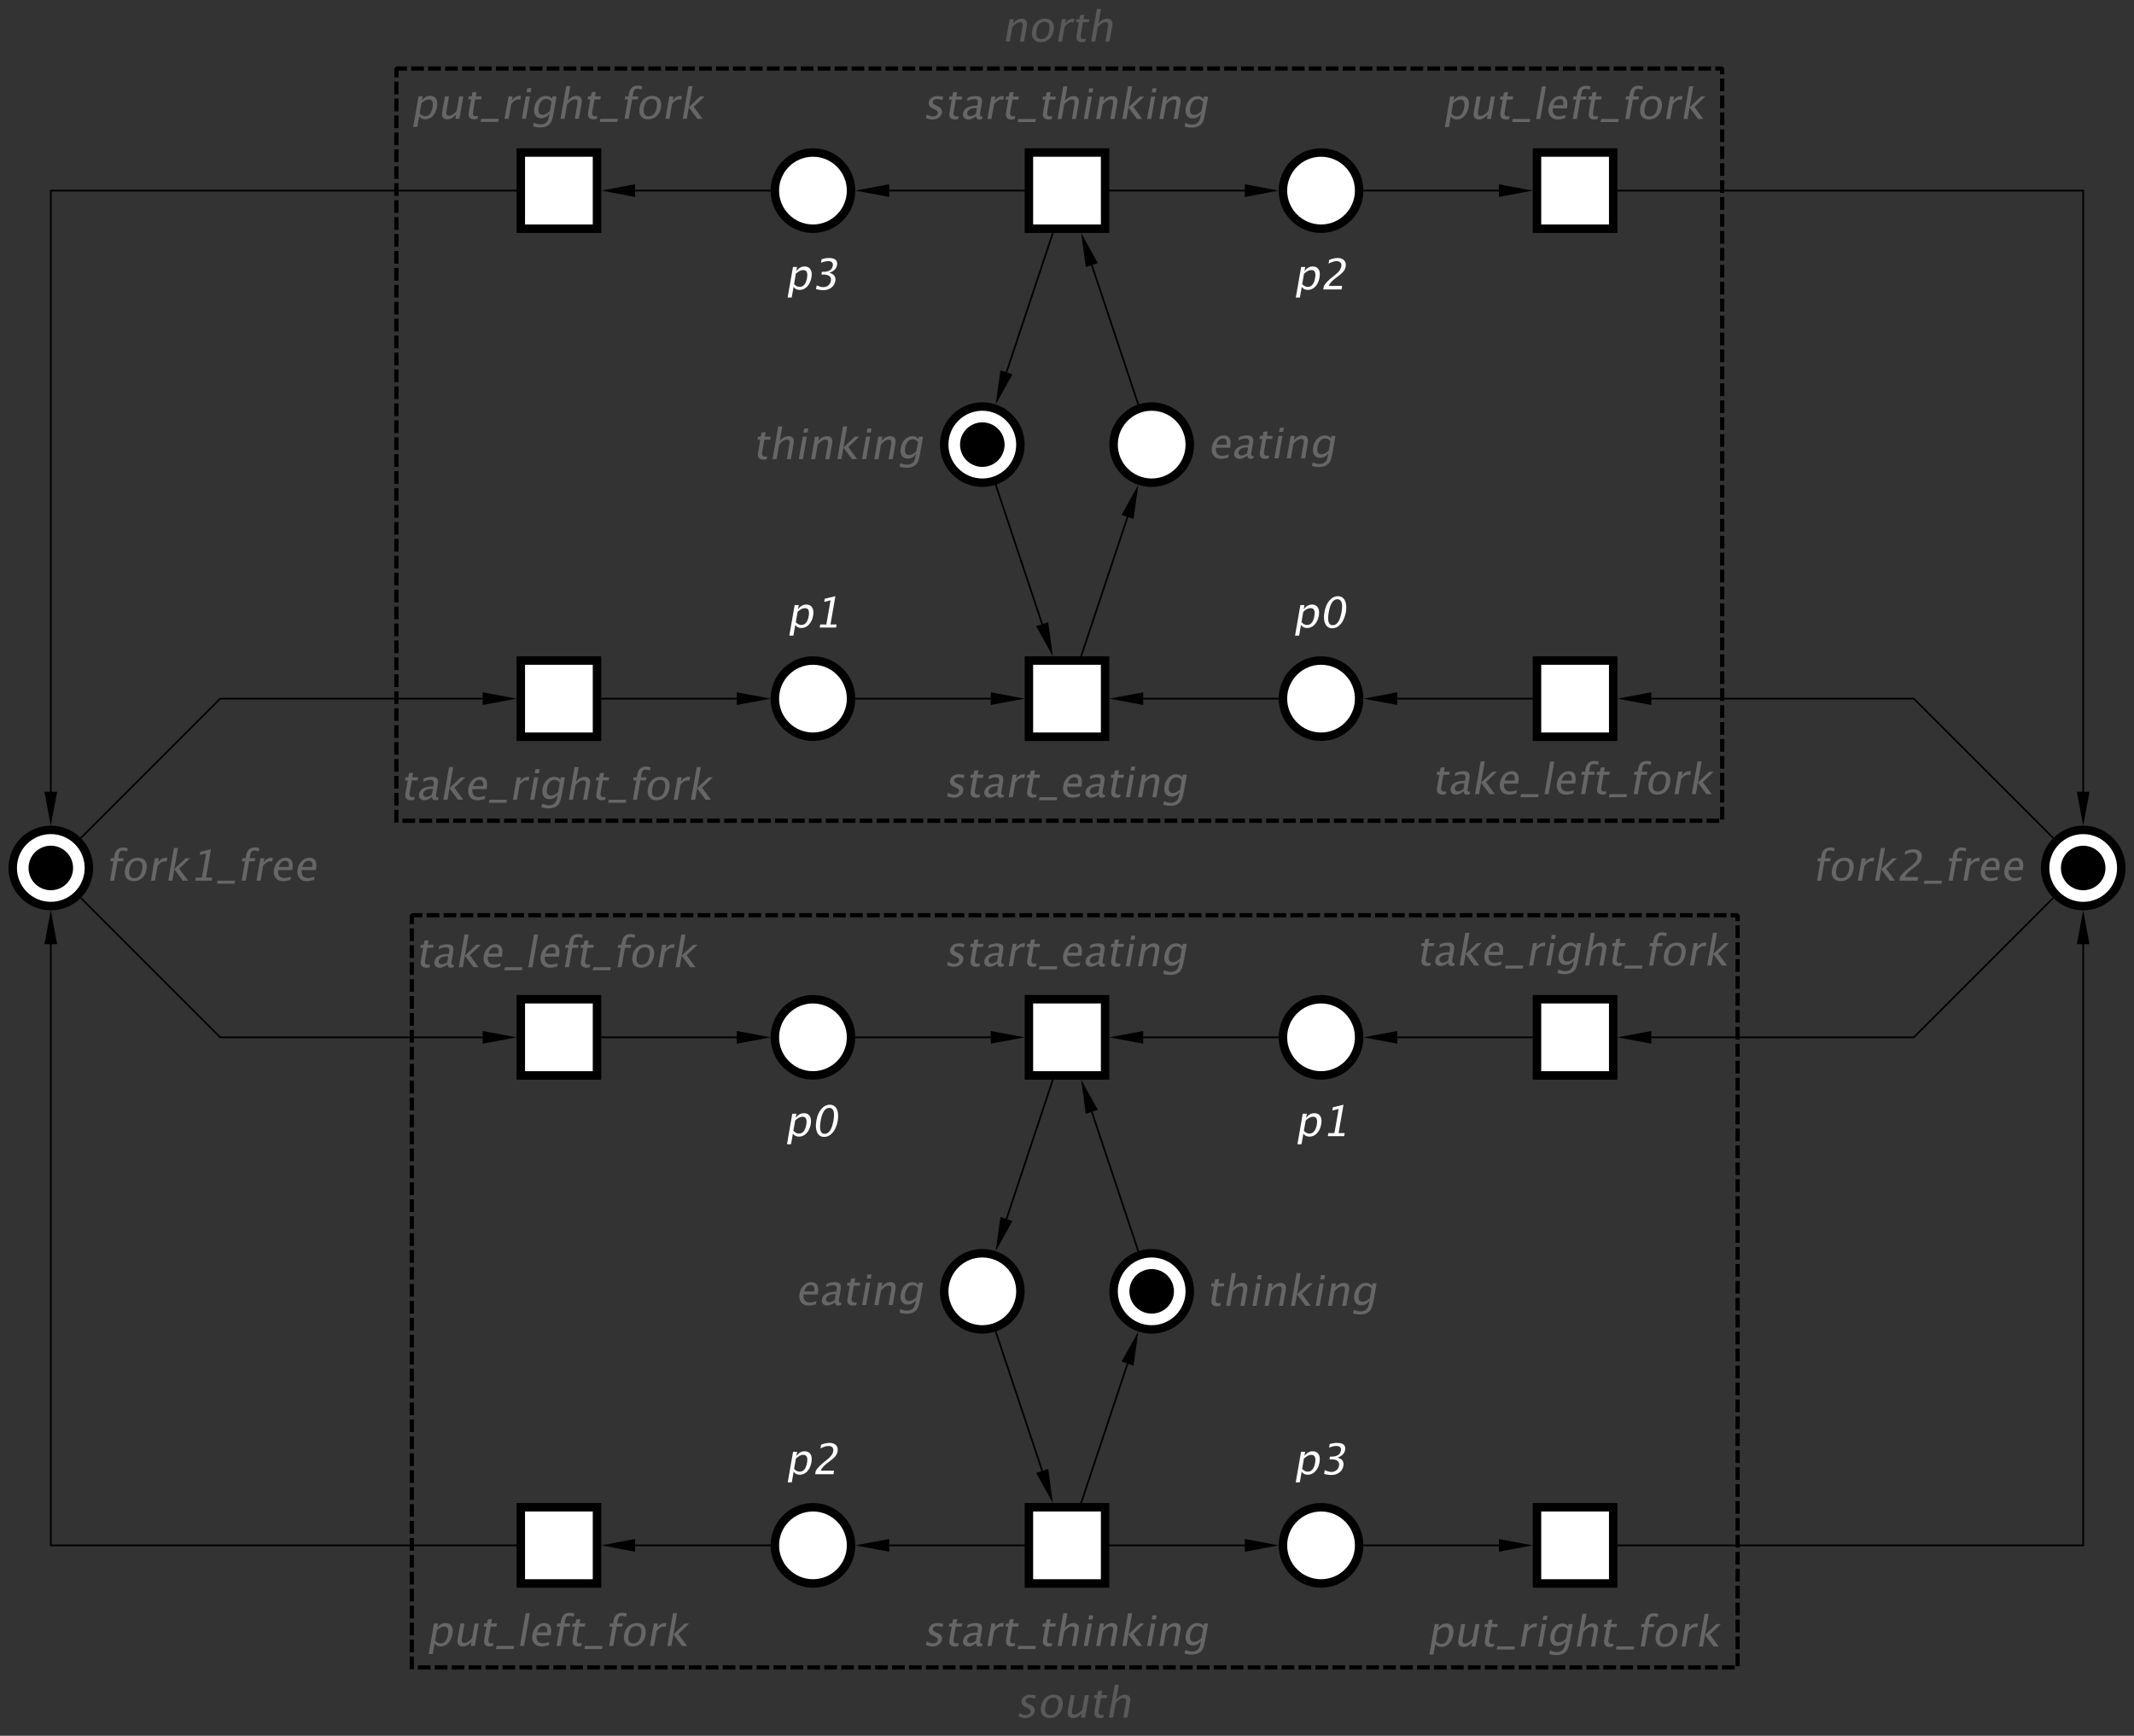<?xml version="1.0" encoding="UTF-8"?>
<!DOCTYPE svg PUBLIC '-//W3C//DTD SVG 1.0//EN'
          'http://www.w3.org/TR/2001/REC-SVG-20010904/DTD/svg10.dtd'>
<svg color-interpolation="auto" color-rendering="auto" fill="black" fill-opacity="1" font-family="'Dialog'" font-size="12px" font-style="normal" font-weight="normal" height="100%" image-rendering="auto" shape-rendering="auto" stroke="black" stroke-dasharray="none" stroke-dashoffset="0" stroke-linecap="square" stroke-linejoin="miter" stroke-miterlimit="10" stroke-opacity="1" stroke-width="1" text-rendering="auto" width="100%" xmlns="http://www.w3.org/2000/svg" xmlns:xlink="http://www.w3.org/1999/xlink" viewBox="0 0 1260 1025" preserveAspectRatio="xMidYMid slice"><rect x="0" y="0" width="1260" height="1025" fill="#333333" stroke="none"/><!--Generated by the Batik Graphics2D SVG Generator--><defs id="genericDefs"
  /><g
  ><g fill="white" stroke="white" transform="scale(50,50) translate(12.6,22.251) matrix(1,0,0,1,-12,-12)"
    ><circle cx="0" cy="0" r="0.45" stroke="none"
      /><circle cx="0" cy="0" fill="none" r="0.45" stroke="black" stroke-width="0.1"
      /><circle cx="0" cy="0" fill="black" r="0.263" stroke="none" stroke-width="0.1"
    /></g
    ><g fill="rgb(102,102,102)" font-family="sans-serif" font-size="0.5px" font-style="italic" stroke="rgb(102,102,102)" stroke-width="0.1" transform="scale(50,50) translate(12.6,22.251) matrix(1,0,0,1,-12,-12)"
    ><path d="M0.788 -0.079 L0.748 0.15 L0.7 0.15 L0.74 -0.079 L0.703 -0.079 L0.709 -0.115 L0.746 -0.115 L0.752 -0.147 Q0.768 -0.242 0.855 -0.242 Q0.879 -0.242 0.908 -0.234 L0.902 -0.196 Q0.871 -0.206 0.852 -0.206 Q0.828 -0.206 0.817 -0.194 Q0.807 -0.183 0.801 -0.152 L0.795 -0.115 L0.861 -0.115 L0.855 -0.079 L0.788 -0.079 ZM0.978 0.156 Q0.921 0.156 0.893 0.118 Q0.866 0.08 0.877 0.017 Q0.888 -0.047 0.929 -0.084 Q0.969 -0.121 1.028 -0.121 Q1.086 -0.121 1.114 -0.084 Q1.141 -0.047 1.13 0.017 Q1.119 0.082 1.078 0.119 Q1.037 0.156 0.978 0.156 ZM0.985 0.12 Q1.061 0.12 1.079 0.017 Q1.097 -0.085 1.021 -0.085 Q0.946 -0.085 0.928 0.017 Q0.91 0.12 0.985 0.12 ZM1.182 0.15 L1.228 -0.115 L1.276 -0.115 L1.268 -0.066 Q1.306 -0.121 1.361 -0.121 Q1.368 -0.121 1.376 -0.12 L1.368 -0.075 Q1.356 -0.079 1.347 -0.079 Q1.301 -0.079 1.261 -0.025 L1.23 0.15 L1.182 0.15 ZM1.387 0.15 L1.454 -0.236 L1.502 -0.236 L1.458 0.013 L1.593 -0.115 L1.645 -0.115 L1.516 0.008 L1.621 0.15 L1.559 0.15 L1.458 0.014 L1.435 0.15 L1.387 0.15 ZM1.706 0.15 L1.712 0.114 L1.784 0.114 L1.834 -0.172 L1.759 -0.153 L1.765 -0.191 L1.891 -0.221 L1.833 0.114 L1.905 0.114 L1.899 0.15 L1.706 0.15 ZM1.962 0.186 L1.968 0.15 L2.176 0.15 L2.169 0.186 L1.962 0.186 ZM2.342 -0.079 L2.302 0.15 L2.254 0.15 L2.294 -0.079 L2.256 -0.079 L2.263 -0.115 L2.3 -0.115 L2.306 -0.147 Q2.322 -0.242 2.409 -0.242 Q2.433 -0.242 2.462 -0.234 L2.456 -0.196 Q2.425 -0.206 2.405 -0.206 Q2.382 -0.206 2.371 -0.194 Q2.361 -0.183 2.355 -0.152 L2.349 -0.115 L2.415 -0.115 L2.409 -0.079 L2.342 -0.079 ZM2.429 0.15 L2.475 -0.115 L2.523 -0.115 L2.514 -0.066 Q2.553 -0.121 2.607 -0.121 Q2.615 -0.121 2.623 -0.12 L2.615 -0.075 Q2.603 -0.079 2.593 -0.079 Q2.548 -0.079 2.507 -0.025 L2.477 0.15 L2.429 0.15 ZM2.829 0.141 Q2.778 0.156 2.744 0.156 Q2.685 0.156 2.655 0.117 Q2.625 0.078 2.636 0.016 Q2.646 -0.044 2.686 -0.083 Q2.725 -0.121 2.776 -0.121 Q2.824 -0.121 2.844 -0.087 Q2.864 -0.053 2.853 0.01 L2.85 0.025 L2.683 0.025 Q2.677 0.119 2.759 0.119 Q2.789 0.119 2.836 0.103 L2.829 0.141 ZM2.692 -0.011 L2.809 -0.011 Q2.822 -0.085 2.767 -0.085 Q2.711 -0.085 2.692 -0.011 ZM3.108 0.141 Q3.057 0.156 3.022 0.156 Q2.964 0.156 2.934 0.117 Q2.904 0.078 2.914 0.016 Q2.925 -0.044 2.964 -0.083 Q3.004 -0.121 3.054 -0.121 Q3.102 -0.121 3.123 -0.087 Q3.143 -0.053 3.132 0.01 L3.129 0.025 L2.962 0.025 Q2.956 0.119 3.038 0.119 Q3.068 0.119 3.114 0.103 L3.108 0.141 ZM2.97 -0.011 L3.087 -0.011 Q3.1 -0.085 3.045 -0.085 Q2.99 -0.085 2.97 -0.011 Z" stroke="none"
    /></g
    ><g fill="white" font-family="sans-serif" font-size="0.5px" font-style="italic" stroke="white" stroke-width="0.1" transform="matrix(50,0,0,50,1230,512.558)"
    ><circle cx="0" cy="0" r="0.45" stroke="none"
      /><circle cx="0" cy="0" fill="none" r="0.45" stroke="black"
      /><circle cx="0" cy="0" fill="black" r="0.263" stroke="none"
      /><path d="M-3.055 -0.079 L-3.095 0.15 L-3.143 0.15 L-3.103 -0.079 L-3.14 -0.079 L-3.134 -0.115 L-3.097 -0.115 L-3.091 -0.147 Q-3.074 -0.242 -2.988 -0.242 Q-2.964 -0.242 -2.934 -0.234 L-2.941 -0.196 Q-2.972 -0.206 -2.991 -0.206 Q-3.015 -0.206 -3.026 -0.194 Q-3.036 -0.183 -3.042 -0.152 L-3.048 -0.115 L-2.982 -0.115 L-2.988 -0.079 L-3.055 -0.079 ZM-2.865 0.156 Q-2.922 0.156 -2.95 0.118 Q-2.977 0.08 -2.966 0.017 Q-2.955 -0.047 -2.914 -0.084 Q-2.874 -0.121 -2.815 -0.121 Q-2.757 -0.121 -2.729 -0.084 Q-2.702 -0.047 -2.713 0.017 Q-2.724 0.082 -2.765 0.119 Q-2.806 0.156 -2.865 0.156 ZM-2.858 0.12 Q-2.782 0.12 -2.764 0.017 Q-2.746 -0.085 -2.822 -0.085 Q-2.897 -0.085 -2.915 0.017 Q-2.933 0.12 -2.858 0.12 ZM-2.661 0.15 L-2.615 -0.115 L-2.567 -0.115 L-2.575 -0.066 Q-2.537 -0.121 -2.482 -0.121 Q-2.475 -0.121 -2.467 -0.12 L-2.475 -0.075 Q-2.487 -0.079 -2.496 -0.079 Q-2.542 -0.079 -2.582 -0.025 L-2.613 0.15 L-2.661 0.15 ZM-2.457 0.15 L-2.389 -0.236 L-2.341 -0.236 L-2.385 0.013 L-2.25 -0.115 L-2.198 -0.115 L-2.327 0.008 L-2.222 0.15 L-2.284 0.15 L-2.385 0.014 L-2.408 0.15 L-2.457 0.15 ZM-2.171 0.15 L-2.163 0.107 Q-2.134 0.058 -2.06 0.001 L-2.028 -0.024 Q-1.966 -0.072 -1.958 -0.12 Q-1.953 -0.15 -1.968 -0.167 Q-1.983 -0.184 -2.015 -0.184 Q-2.052 -0.184 -2.108 -0.155 L-2.101 -0.198 Q-2.049 -0.221 -2.002 -0.221 Q-1.951 -0.221 -1.925 -0.193 Q-1.899 -0.166 -1.907 -0.121 Q-1.912 -0.088 -1.932 -0.063 Q-1.952 -0.038 -2.001 -0.002 L-2.022 0.014 Q-2.088 0.063 -2.105 0.107 L-1.948 0.107 L-1.956 0.15 L-2.171 0.15 ZM-1.881 0.186 L-1.875 0.15 L-1.667 0.15 L-1.674 0.186 L-1.881 0.186 ZM-1.501 -0.079 L-1.541 0.15 L-1.589 0.15 L-1.549 -0.079 L-1.587 -0.079 L-1.58 -0.115 L-1.543 -0.115 L-1.537 -0.147 Q-1.52 -0.242 -1.434 -0.242 Q-1.41 -0.242 -1.381 -0.234 L-1.387 -0.196 Q-1.418 -0.206 -1.438 -0.206 Q-1.461 -0.206 -1.472 -0.194 Q-1.482 -0.183 -1.488 -0.152 L-1.494 -0.115 L-1.428 -0.115 L-1.434 -0.079 L-1.501 -0.079 ZM-1.414 0.15 L-1.368 -0.115 L-1.32 -0.115 L-1.328 -0.066 Q-1.29 -0.121 -1.236 -0.121 Q-1.228 -0.121 -1.22 -0.12 L-1.228 -0.075 Q-1.24 -0.079 -1.25 -0.079 Q-1.295 -0.079 -1.335 -0.025 L-1.366 0.15 L-1.414 0.15 ZM-1.014 0.141 Q-1.065 0.156 -1.099 0.156 Q-1.158 0.156 -1.188 0.117 Q-1.218 0.078 -1.207 0.016 Q-1.197 -0.044 -1.157 -0.083 Q-1.118 -0.121 -1.067 -0.121 Q-1.019 -0.121 -0.999 -0.087 Q-0.979 -0.053 -0.99 0.01 L-0.992 0.025 L-1.16 0.025 Q-1.166 0.119 -1.084 0.119 Q-1.054 0.119 -1.007 0.103 L-1.014 0.141 ZM-1.151 -0.011 L-1.034 -0.011 Q-1.021 -0.085 -1.076 -0.085 Q-1.132 -0.085 -1.151 -0.011 ZM-0.735 0.141 Q-0.786 0.156 -0.821 0.156 Q-0.879 0.156 -0.909 0.117 Q-0.94 0.078 -0.929 0.016 Q-0.918 -0.044 -0.879 -0.083 Q-0.839 -0.121 -0.789 -0.121 Q-0.741 -0.121 -0.72 -0.087 Q-0.7 -0.053 -0.711 0.01 L-0.714 0.025 L-0.881 0.025 Q-0.887 0.119 -0.805 0.119 Q-0.775 0.119 -0.729 0.103 L-0.735 0.141 ZM-0.873 -0.011 L-0.756 -0.011 Q-0.743 -0.085 -0.798 -0.085 Q-0.853 -0.085 -0.873 -0.011 Z" fill="rgb(102,102,102)" stroke="none"
    /></g
    ><g font-family="sans-serif" font-size="0.5px" font-style="italic" stroke-dasharray="0.1,0.1" stroke-linecap="butt" stroke-miterlimit="1" stroke-width="0.05" transform="matrix(50,0,0,50,630,287.558)"
    ><rect fill="none" height="8.884" width="15.656" x="-7.919" y="-4.942"
      /><path d="M-0.724 -5.26 L-0.677 -5.525 L-0.629 -5.525 L-0.638 -5.475 Q-0.59 -5.531 -0.535 -5.531 Q-0.501 -5.531 -0.484 -5.509 Q-0.467 -5.487 -0.474 -5.45 L-0.507 -5.26 L-0.555 -5.26 L-0.525 -5.434 Q-0.519 -5.464 -0.526 -5.476 Q-0.532 -5.489 -0.552 -5.489 Q-0.597 -5.489 -0.646 -5.431 L-0.676 -5.26 L-0.724 -5.26 ZM-0.311 -5.253 Q-0.368 -5.253 -0.395 -5.291 Q-0.422 -5.329 -0.411 -5.392 Q-0.4 -5.456 -0.36 -5.493 Q-0.319 -5.531 -0.261 -5.531 Q-0.202 -5.531 -0.175 -5.493 Q-0.147 -5.456 -0.158 -5.393 Q-0.17 -5.328 -0.21 -5.291 Q-0.251 -5.253 -0.311 -5.253 ZM-0.304 -5.29 Q-0.227 -5.29 -0.209 -5.393 Q-0.192 -5.494 -0.267 -5.494 Q-0.342 -5.494 -0.36 -5.392 Q-0.378 -5.29 -0.304 -5.29 ZM-0.106 -5.26 L-0.06 -5.525 L-0.012 -5.525 L-0.021 -5.475 Q0.018 -5.531 0.072 -5.531 Q0.079 -5.531 0.087 -5.529 L0.079 -5.484 Q0.068 -5.489 0.058 -5.489 Q0.013 -5.489 -0.028 -5.434 L-0.058 -5.26 L-0.106 -5.26 ZM0.177 -5.253 Q0.14 -5.253 0.123 -5.274 Q0.106 -5.295 0.113 -5.333 L0.14 -5.489 L0.107 -5.489 L0.113 -5.525 L0.146 -5.525 L0.155 -5.573 L0.204 -5.577 L0.195 -5.525 L0.264 -5.525 L0.258 -5.489 L0.188 -5.489 L0.163 -5.342 Q0.153 -5.29 0.198 -5.29 Q0.208 -5.29 0.222 -5.293 L0.216 -5.26 Q0.193 -5.253 0.177 -5.253 ZM0.285 -5.26 L0.353 -5.645 L0.401 -5.645 L0.371 -5.475 Q0.419 -5.531 0.474 -5.531 Q0.508 -5.531 0.525 -5.509 Q0.542 -5.487 0.535 -5.45 L0.502 -5.26 L0.454 -5.26 L0.484 -5.434 Q0.49 -5.464 0.483 -5.476 Q0.477 -5.489 0.457 -5.489 Q0.412 -5.489 0.363 -5.431 L0.333 -5.26 L0.285 -5.26 Z" fill="rgb(89,89,89)" stroke="none"
      /><rect fill="white" height="0.9" stroke="none" transform="matrix(1,0,0,1,6,-3.5)" width="0.9" x="-0.45" y="-0.45"
    /></g
    ><g font-family="sans-serif" font-size="0.5px" font-style="italic" stroke-width="0.1" transform="matrix(50,0,0,50,930,112.558)"
    ><rect fill="none" height="0.9" width="0.9" x="-0.45" y="-0.45"
      /><path d="M-1.538 -0.75 L-1.475 -1.112 L-1.427 -1.112 L-1.436 -1.062 Q-1.397 -1.117 -1.337 -1.117 Q-1.29 -1.117 -1.268 -1.083 Q-1.247 -1.048 -1.258 -0.987 Q-1.269 -0.921 -1.307 -0.881 Q-1.345 -0.84 -1.396 -0.84 Q-1.443 -0.84 -1.468 -0.876 L-1.49 -0.75 L-1.538 -0.75 ZM-1.462 -0.91 Q-1.431 -0.876 -1.397 -0.876 Q-1.328 -0.876 -1.31 -0.982 Q-1.293 -1.075 -1.355 -1.075 Q-1.395 -1.075 -1.441 -1.032 L-1.462 -0.91 ZM-1.041 -0.846 L-1.032 -0.896 Q-1.081 -0.84 -1.135 -0.84 Q-1.17 -0.84 -1.187 -0.862 Q-1.203 -0.884 -1.197 -0.921 L-1.163 -1.112 L-1.115 -1.112 L-1.146 -0.937 Q-1.151 -0.907 -1.145 -0.894 Q-1.138 -0.882 -1.118 -0.882 Q-1.074 -0.882 -1.025 -0.94 L-0.995 -1.112 L-0.947 -1.112 L-0.993 -0.846 L-1.041 -0.846 ZM-0.818 -0.84 Q-0.855 -0.84 -0.872 -0.861 Q-0.888 -0.882 -0.882 -0.92 L-0.855 -1.075 L-0.888 -1.075 L-0.881 -1.112 L-0.848 -1.112 L-0.84 -1.16 L-0.791 -1.164 L-0.8 -1.112 L-0.731 -1.112 L-0.737 -1.075 L-0.806 -1.075 L-0.832 -0.928 Q-0.841 -0.876 -0.796 -0.876 Q-0.787 -0.876 -0.773 -0.88 L-0.778 -0.846 Q-0.802 -0.84 -0.818 -0.84 ZM-0.743 -0.81 L-0.737 -0.846 L-0.529 -0.846 L-0.535 -0.81 L-0.743 -0.81 ZM-0.46 -0.846 L-0.392 -1.232 L-0.344 -1.232 L-0.411 -0.846 L-0.46 -0.846 ZM-0.119 -0.855 Q-0.17 -0.84 -0.204 -0.84 Q-0.263 -0.84 -0.293 -0.879 Q-0.324 -0.918 -0.313 -0.98 Q-0.302 -1.04 -0.263 -1.079 Q-0.223 -1.118 -0.173 -1.118 Q-0.124 -1.118 -0.104 -1.083 Q-0.084 -1.049 -0.095 -0.986 L-0.098 -0.971 L-0.265 -0.971 Q-0.271 -0.877 -0.189 -0.877 Q-0.159 -0.877 -0.113 -0.893 L-0.119 -0.855 ZM-0.257 -1.008 L-0.14 -1.008 Q-0.127 -1.081 -0.182 -1.081 Q-0.237 -1.081 -0.257 -1.008 ZM0.061 -1.075 L0.021 -0.846 L-0.028 -0.846 L0.013 -1.075 L-0.025 -1.075 L-0.019 -1.112 L0.019 -1.112 L0.025 -1.143 Q0.041 -1.238 0.128 -1.238 Q0.152 -1.238 0.181 -1.23 L0.174 -1.192 Q0.144 -1.202 0.124 -1.202 Q0.1 -1.202 0.09 -1.19 Q0.079 -1.179 0.074 -1.148 L0.067 -1.112 L0.133 -1.112 L0.127 -1.075 L0.061 -1.075 ZM0.226 -0.84 Q0.189 -0.84 0.172 -0.861 Q0.156 -0.882 0.162 -0.92 L0.189 -1.075 L0.156 -1.075 L0.163 -1.112 L0.196 -1.112 L0.204 -1.16 L0.253 -1.164 L0.244 -1.112 L0.313 -1.112 L0.307 -1.075 L0.237 -1.075 L0.212 -0.928 Q0.203 -0.876 0.248 -0.876 Q0.257 -0.876 0.271 -0.88 L0.266 -0.846 Q0.242 -0.84 0.226 -0.84 ZM0.301 -0.81 L0.307 -0.846 L0.515 -0.846 L0.509 -0.81 L0.301 -0.81 ZM0.682 -1.075 L0.642 -0.846 L0.593 -0.846 L0.633 -1.075 L0.596 -1.075 L0.602 -1.112 L0.64 -1.112 L0.645 -1.143 Q0.662 -1.238 0.748 -1.238 Q0.772 -1.238 0.802 -1.23 L0.795 -1.192 Q0.764 -1.202 0.745 -1.202 Q0.721 -1.202 0.711 -1.19 Q0.7 -1.179 0.695 -1.148 L0.688 -1.112 L0.754 -1.112 L0.748 -1.075 L0.682 -1.075 ZM0.871 -0.84 Q0.814 -0.84 0.787 -0.878 Q0.759 -0.916 0.77 -0.979 Q0.782 -1.043 0.822 -1.08 Q0.863 -1.117 0.921 -1.117 Q0.979 -1.117 1.007 -1.08 Q1.034 -1.043 1.023 -0.98 Q1.012 -0.914 0.971 -0.877 Q0.931 -0.84 0.871 -0.84 ZM0.878 -0.876 Q0.954 -0.876 0.972 -0.98 Q0.99 -1.081 0.915 -1.081 Q0.84 -1.081 0.822 -0.979 Q0.804 -0.876 0.878 -0.876 ZM1.075 -0.846 L1.122 -1.112 L1.17 -1.112 L1.161 -1.062 Q1.199 -1.117 1.254 -1.117 Q1.261 -1.117 1.269 -1.116 L1.261 -1.071 Q1.249 -1.075 1.24 -1.075 Q1.194 -1.075 1.154 -1.021 L1.123 -0.846 L1.075 -0.846 ZM1.28 -0.846 L1.347 -1.232 L1.395 -1.232 L1.352 -0.983 L1.487 -1.112 L1.538 -1.112 L1.41 -0.988 L1.514 -0.846 L1.453 -0.846 L1.352 -0.982 L1.328 -0.846 L1.28 -0.846 Z" fill="rgb(102,102,102)" stroke="none"
    /></g
    ><g fill="white" font-family="sans-serif" font-size="0.5px" font-style="italic" stroke="white" stroke-width="0.1" transform="matrix(50,0,0,50,330,112.558)"
    ><rect height="0.9" stroke="none" width="0.9" x="-0.45" y="-0.45"
      /><rect fill="none" height="0.9" stroke="black" width="0.9" x="-0.45" y="-0.45"
      /><path d="M-1.721 -0.752 L-1.657 -1.113 L-1.609 -1.113 L-1.618 -1.063 Q-1.579 -1.119 -1.52 -1.119 Q-1.472 -1.119 -1.45 -1.084 Q-1.429 -1.049 -1.44 -0.989 Q-1.451 -0.923 -1.489 -0.882 Q-1.528 -0.842 -1.578 -0.842 Q-1.625 -0.842 -1.65 -0.878 L-1.673 -0.752 L-1.721 -0.752 ZM-1.645 -0.911 Q-1.613 -0.878 -1.58 -0.878 Q-1.51 -0.878 -1.492 -0.984 Q-1.475 -1.077 -1.537 -1.077 Q-1.577 -1.077 -1.623 -1.034 L-1.645 -0.911 ZM-1.223 -0.848 L-1.214 -0.898 Q-1.263 -0.842 -1.317 -0.842 Q-1.352 -0.842 -1.369 -0.864 Q-1.385 -0.886 -1.379 -0.923 L-1.345 -1.113 L-1.298 -1.113 L-1.328 -0.939 Q-1.333 -0.909 -1.327 -0.896 Q-1.32 -0.884 -1.3 -0.884 Q-1.256 -0.884 -1.207 -0.941 L-1.177 -1.113 L-1.129 -1.113 L-1.175 -0.848 L-1.223 -0.848 ZM-1 -0.842 Q-1.037 -0.842 -1.054 -0.863 Q-1.071 -0.884 -1.064 -0.921 L-1.037 -1.077 L-1.07 -1.077 L-1.064 -1.113 L-1.03 -1.113 L-1.022 -1.161 L-0.973 -1.166 L-0.982 -1.113 L-0.913 -1.113 L-0.919 -1.077 L-0.989 -1.077 L-1.014 -0.93 Q-1.023 -0.878 -0.979 -0.878 Q-0.969 -0.878 -0.955 -0.881 L-0.961 -0.848 Q-0.984 -0.842 -1 -0.842 ZM-0.925 -0.812 L-0.919 -0.848 L-0.711 -0.848 L-0.717 -0.812 L-0.925 -0.812 ZM-0.642 -0.848 L-0.595 -1.113 L-0.547 -1.113 L-0.556 -1.063 Q-0.518 -1.119 -0.463 -1.119 Q-0.456 -1.119 -0.448 -1.118 L-0.456 -1.073 Q-0.468 -1.077 -0.477 -1.077 Q-0.523 -1.077 -0.563 -1.023 L-0.594 -0.848 L-0.642 -0.848 ZM-0.437 -0.848 L-0.391 -1.113 L-0.343 -1.113 L-0.389 -0.848 L-0.437 -0.848 ZM-0.382 -1.161 L-0.374 -1.21 L-0.326 -1.21 L-0.334 -1.161 L-0.382 -1.161 ZM-0.307 -0.76 L-0.294 -0.802 Q-0.256 -0.782 -0.215 -0.782 Q-0.134 -0.782 -0.119 -0.868 L-0.112 -0.91 Q-0.148 -0.854 -0.209 -0.854 Q-0.256 -0.854 -0.278 -0.889 Q-0.3 -0.924 -0.29 -0.983 Q-0.28 -1.043 -0.241 -1.081 Q-0.202 -1.119 -0.151 -1.119 Q-0.107 -1.119 -0.081 -1.083 L-0.076 -1.113 L-0.028 -1.113 L-0.061 -0.92 Q-0.072 -0.858 -0.084 -0.828 Q-0.096 -0.798 -0.117 -0.779 Q-0.154 -0.746 -0.221 -0.746 Q-0.267 -0.746 -0.307 -0.76 ZM-0.106 -0.94 L-0.087 -1.05 Q-0.113 -1.083 -0.15 -1.083 Q-0.184 -1.083 -0.207 -1.056 Q-0.231 -1.03 -0.239 -0.983 Q-0.254 -0.896 -0.193 -0.896 Q-0.151 -0.896 -0.106 -0.94 ZM0.019 -0.848 L0.087 -1.234 L0.135 -1.234 L0.105 -1.063 Q0.153 -1.119 0.208 -1.119 Q0.242 -1.119 0.259 -1.097 Q0.276 -1.075 0.269 -1.039 L0.236 -0.848 L0.188 -0.848 L0.218 -1.023 Q0.224 -1.052 0.217 -1.065 Q0.211 -1.078 0.191 -1.078 Q0.146 -1.078 0.097 -1.02 L0.067 -0.848 L0.019 -0.848 ZM0.408 -0.842 Q0.371 -0.842 0.354 -0.863 Q0.338 -0.884 0.344 -0.921 L0.371 -1.077 L0.338 -1.077 L0.345 -1.113 L0.378 -1.113 L0.386 -1.161 L0.435 -1.166 L0.426 -1.113 L0.495 -1.113 L0.489 -1.077 L0.42 -1.077 L0.394 -0.93 Q0.385 -0.878 0.43 -0.878 Q0.439 -0.878 0.454 -0.881 L0.448 -0.848 Q0.424 -0.842 0.408 -0.842 ZM0.483 -0.812 L0.489 -0.848 L0.697 -0.848 L0.691 -0.812 L0.483 -0.812 ZM0.864 -1.077 L0.824 -0.848 L0.775 -0.848 L0.816 -1.077 L0.778 -1.077 L0.784 -1.113 L0.822 -1.113 L0.828 -1.145 Q0.844 -1.24 0.93 -1.24 Q0.955 -1.24 0.984 -1.232 L0.977 -1.194 Q0.947 -1.204 0.927 -1.204 Q0.903 -1.204 0.893 -1.192 Q0.882 -1.181 0.877 -1.15 L0.87 -1.113 L0.936 -1.113 L0.93 -1.077 L0.864 -1.077 ZM1.053 -0.842 Q0.996 -0.842 0.969 -0.88 Q0.942 -0.917 0.953 -0.981 Q0.964 -1.045 1.004 -1.082 Q1.045 -1.119 1.103 -1.119 Q1.162 -1.119 1.189 -1.082 Q1.217 -1.045 1.206 -0.981 Q1.194 -0.916 1.153 -0.879 Q1.113 -0.842 1.053 -0.842 ZM1.06 -0.878 Q1.137 -0.878 1.155 -0.981 Q1.172 -1.083 1.097 -1.083 Q1.022 -1.083 1.004 -0.981 Q0.986 -0.878 1.06 -0.878 ZM1.258 -0.848 L1.304 -1.113 L1.352 -1.113 L1.343 -1.063 Q1.381 -1.119 1.436 -1.119 Q1.443 -1.119 1.451 -1.118 L1.443 -1.073 Q1.432 -1.077 1.422 -1.077 Q1.376 -1.077 1.336 -1.023 L1.306 -0.848 L1.258 -0.848 ZM1.462 -0.848 L1.53 -1.234 L1.578 -1.234 L1.534 -0.985 L1.669 -1.113 L1.721 -1.113 L1.592 -0.99 L1.696 -0.848 L1.635 -0.848 L1.534 -0.984 L1.51 -0.848 L1.462 -0.848 Z" fill="rgb(102,102,102)" stroke="none"
    /></g
    ><g fill="white" font-family="sans-serif" font-size="0.5px" font-style="italic" stroke="white" stroke-width="0.1" transform="matrix(50,0,0,50,580,262.558)"
    ><circle cx="0" cy="0" r="0.45" stroke="none"
      /><circle cx="0" cy="0" fill="none" r="0.45" stroke="black"
      /><circle cx="0" cy="0" fill="black" r="0.263" stroke="none"
      /><path d="M-2.586 0.177 Q-2.622 0.177 -2.639 0.156 Q-2.656 0.135 -2.649 0.098 L-2.622 -0.058 L-2.655 -0.058 L-2.649 -0.094 L-2.616 -0.094 L-2.607 -0.142 L-2.558 -0.147 L-2.568 -0.094 L-2.498 -0.094 L-2.505 -0.058 L-2.574 -0.058 L-2.6 0.089 Q-2.609 0.141 -2.564 0.141 Q-2.554 0.141 -2.54 0.138 L-2.546 0.171 Q-2.569 0.177 -2.586 0.177 ZM-2.477 0.171 L-2.41 -0.215 L-2.362 -0.215 L-2.391 -0.045 Q-2.344 -0.1 -2.288 -0.1 Q-2.254 -0.1 -2.237 -0.078 Q-2.221 -0.057 -2.227 -0.02 L-2.26 0.171 L-2.308 0.171 L-2.278 -0.004 Q-2.273 -0.034 -2.279 -0.046 Q-2.286 -0.059 -2.306 -0.059 Q-2.35 -0.059 -2.399 -0.001 L-2.429 0.171 L-2.477 0.171 ZM-2.167 0.171 L-2.12 -0.094 L-2.072 -0.094 L-2.119 0.171 L-2.167 0.171 ZM-2.112 -0.142 L-2.104 -0.191 L-2.055 -0.191 L-2.064 -0.142 L-2.112 -0.142 ZM-2.022 0.171 L-1.976 -0.094 L-1.928 -0.094 L-1.937 -0.045 Q-1.889 -0.1 -1.833 -0.1 Q-1.799 -0.1 -1.782 -0.078 Q-1.766 -0.057 -1.772 -0.02 L-1.806 0.171 L-1.854 0.171 L-1.823 -0.004 Q-1.818 -0.034 -1.824 -0.046 Q-1.831 -0.059 -1.851 -0.059 Q-1.895 -0.059 -1.944 -0.001 L-1.974 0.171 L-2.022 0.171 ZM-1.712 0.171 L-1.645 -0.215 L-1.596 -0.215 L-1.64 0.034 L-1.505 -0.094 L-1.453 -0.094 L-1.582 0.029 L-1.478 0.171 L-1.539 0.171 L-1.64 0.035 L-1.664 0.171 L-1.712 0.171 ZM-1.42 0.171 L-1.373 -0.094 L-1.325 -0.094 L-1.372 0.171 L-1.42 0.171 ZM-1.365 -0.142 L-1.357 -0.191 L-1.308 -0.191 L-1.317 -0.142 L-1.365 -0.142 ZM-1.275 0.171 L-1.229 -0.094 L-1.181 -0.094 L-1.189 -0.045 Q-1.142 -0.1 -1.086 -0.1 Q-1.052 -0.1 -1.035 -0.078 Q-1.019 -0.057 -1.025 -0.02 L-1.058 0.171 L-1.107 0.171 L-1.076 -0.004 Q-1.071 -0.034 -1.077 -0.046 Q-1.084 -0.059 -1.104 -0.059 Q-1.148 -0.059 -1.197 -0.001 L-1.227 0.171 L-1.275 0.171 ZM-0.979 0.259 L-0.966 0.217 Q-0.928 0.237 -0.888 0.237 Q-0.806 0.237 -0.791 0.151 L-0.784 0.109 Q-0.82 0.165 -0.881 0.165 Q-0.929 0.165 -0.951 0.13 Q-0.973 0.095 -0.962 0.036 Q-0.952 -0.024 -0.913 -0.062 Q-0.875 -0.1 -0.824 -0.1 Q-0.779 -0.1 -0.754 -0.064 L-0.748 -0.094 L-0.7 -0.094 L-0.734 0.099 Q-0.745 0.161 -0.756 0.191 Q-0.768 0.221 -0.789 0.24 Q-0.827 0.273 -0.893 0.273 Q-0.939 0.273 -0.979 0.259 ZM-0.779 0.079 L-0.759 -0.031 Q-0.785 -0.064 -0.823 -0.064 Q-0.856 -0.064 -0.879 -0.037 Q-0.903 -0.011 -0.911 0.035 Q-0.926 0.123 -0.865 0.123 Q-0.823 0.123 -0.779 0.079 Z" fill="rgb(102,102,102)" stroke="none"
    /></g
    ><g fill="white" font-family="sans-serif" font-size="0.5px" font-style="italic" stroke="white" stroke-width="0.1" transform="matrix(50,0,0,50,480,412.558)"
    ><circle cx="0" cy="0" r="0.45" stroke="none"
      /><circle cx="0" cy="0" fill="none" r="0.45" stroke="black"
      /><path d="M-0.279 -0.744 L-0.216 -1.105 L-0.168 -1.105 L-0.176 -1.055 Q-0.137 -1.111 -0.078 -1.111 Q-0.03 -1.111 -0.009 -1.076 Q0.013 -1.041 0.002 -0.981 Q-0.009 -0.915 -0.048 -0.874 Q-0.086 -0.834 -0.137 -0.834 Q-0.184 -0.834 -0.209 -0.87 L-0.231 -0.744 L-0.279 -0.744 ZM-0.203 -0.903 Q-0.172 -0.87 -0.138 -0.87 Q-0.069 -0.87 -0.05 -0.976 Q-0.034 -1.069 -0.095 -1.069 Q-0.136 -1.069 -0.181 -1.025 L-0.203 -0.903 ZM0.08 -0.84 L0.086 -0.876 L0.158 -0.876 L0.208 -1.161 L0.133 -1.143 L0.139 -1.18 L0.265 -1.21 L0.207 -0.876 L0.279 -0.876 L0.273 -0.84 L0.08 -0.84 Z" stroke="none"
    /></g
    ><g fill="white" font-family="sans-serif" font-size="0.5px" font-style="italic" stroke="white" stroke-width="0.1" transform="matrix(50,0,0,50,930,412.558)"
    ><rect height="0.9" stroke="none" width="0.9" x="-0.45" y="-0.45"
      /><rect fill="none" height="0.9" stroke="black" width="0.9" x="-0.45" y="-0.45"
      /><path d="M-1.567 1.134 Q-1.603 1.134 -1.62 1.113 Q-1.637 1.092 -1.63 1.054 L-1.603 0.899 L-1.636 0.899 L-1.63 0.863 L-1.597 0.863 L-1.588 0.815 L-1.539 0.81 L-1.549 0.863 L-1.479 0.863 L-1.486 0.899 L-1.555 0.899 L-1.581 1.046 Q-1.59 1.098 -1.545 1.098 Q-1.535 1.098 -1.521 1.095 L-1.527 1.128 Q-1.55 1.134 -1.567 1.134 ZM-1.315 1.094 Q-1.366 1.134 -1.406 1.134 Q-1.439 1.134 -1.457 1.113 Q-1.475 1.093 -1.469 1.061 Q-1.462 1.018 -1.421 0.994 Q-1.381 0.971 -1.312 0.971 L-1.301 0.971 L-1.295 0.939 Q-1.287 0.893 -1.335 0.893 Q-1.373 0.893 -1.421 0.916 L-1.414 0.876 Q-1.362 0.857 -1.32 0.857 Q-1.275 0.857 -1.258 0.877 Q-1.24 0.897 -1.247 0.939 L-1.268 1.059 Q-1.276 1.1 -1.25 1.1 Q-1.247 1.1 -1.241 1.099 L-1.242 1.126 Q-1.26 1.134 -1.28 1.134 Q-1.313 1.134 -1.315 1.094 ZM-1.318 1.068 L-1.306 0.999 L-1.322 0.999 Q-1.362 0.999 -1.389 1.014 Q-1.416 1.029 -1.42 1.053 Q-1.423 1.071 -1.413 1.083 Q-1.403 1.095 -1.385 1.095 Q-1.355 1.095 -1.318 1.068 ZM-1.182 1.128 L-1.115 0.742 L-1.066 0.742 L-1.11 0.991 L-0.975 0.863 L-0.923 0.863 L-1.052 0.986 L-0.948 1.128 L-1.009 1.128 L-1.11 0.992 L-1.134 1.128 L-1.182 1.128 ZM-0.694 1.119 Q-0.745 1.134 -0.779 1.134 Q-0.838 1.134 -0.868 1.095 Q-0.898 1.056 -0.887 0.994 Q-0.877 0.934 -0.837 0.895 Q-0.798 0.857 -0.747 0.857 Q-0.699 0.857 -0.679 0.891 Q-0.659 0.925 -0.67 0.988 L-0.673 1.003 L-0.84 1.003 Q-0.846 1.097 -0.764 1.097 Q-0.734 1.097 -0.687 1.081 L-0.694 1.119 ZM-0.831 0.967 L-0.714 0.967 Q-0.701 0.893 -0.757 0.893 Q-0.812 0.893 -0.831 0.967 ZM-0.645 1.164 L-0.638 1.128 L-0.43 1.128 L-0.437 1.164 L-0.645 1.164 ZM-0.361 1.128 L-0.294 0.742 L-0.246 0.742 L-0.313 1.128 L-0.361 1.128 ZM-0.021 1.119 Q-0.072 1.134 -0.106 1.134 Q-0.165 1.134 -0.195 1.095 Q-0.225 1.056 -0.214 0.994 Q-0.204 0.934 -0.164 0.895 Q-0.125 0.857 -0.074 0.857 Q-0.026 0.857 -0.006 0.891 Q0.014 0.925 0.003 0.988 L0.001 1.003 L-0.167 1.003 Q-0.173 1.097 -0.091 1.097 Q-0.061 1.097 -0.014 1.081 L-0.021 1.119 ZM-0.158 0.967 L-0.041 0.967 Q-0.028 0.893 -0.084 0.893 Q-0.139 0.893 -0.158 0.967 ZM0.159 0.899 L0.119 1.128 L0.071 1.128 L0.111 0.899 L0.073 0.899 L0.08 0.863 L0.117 0.863 L0.123 0.831 Q0.14 0.736 0.226 0.736 Q0.25 0.736 0.279 0.744 L0.273 0.782 Q0.242 0.772 0.223 0.772 Q0.199 0.772 0.188 0.784 Q0.177 0.795 0.172 0.826 L0.166 0.863 L0.232 0.863 L0.226 0.899 L0.159 0.899 ZM0.324 1.134 Q0.288 1.134 0.271 1.113 Q0.254 1.092 0.261 1.054 L0.288 0.899 L0.255 0.899 L0.261 0.863 L0.294 0.863 L0.302 0.815 L0.351 0.81 L0.342 0.863 L0.411 0.863 L0.405 0.899 L0.336 0.899 L0.31 1.046 Q0.301 1.098 0.346 1.098 Q0.355 1.098 0.37 1.095 L0.364 1.128 Q0.341 1.134 0.324 1.134 ZM0.399 1.164 L0.406 1.128 L0.613 1.128 L0.607 1.164 L0.399 1.164 ZM0.78 0.899 L0.74 1.128 L0.692 1.128 L0.732 0.899 L0.694 0.899 L0.701 0.863 L0.738 0.863 L0.744 0.831 Q0.76 0.736 0.847 0.736 Q0.871 0.736 0.9 0.744 L0.894 0.782 Q0.863 0.772 0.843 0.772 Q0.82 0.772 0.809 0.784 Q0.798 0.795 0.793 0.826 L0.786 0.863 L0.853 0.863 L0.846 0.899 L0.78 0.899 ZM0.969 1.134 Q0.912 1.134 0.885 1.096 Q0.858 1.058 0.869 0.995 Q0.88 0.931 0.921 0.894 Q0.961 0.857 1.02 0.857 Q1.078 0.857 1.105 0.894 Q1.133 0.931 1.122 0.995 Q1.111 1.06 1.07 1.097 Q1.029 1.134 0.969 1.134 ZM0.976 1.098 Q1.053 1.098 1.071 0.995 Q1.089 0.893 1.013 0.893 Q0.938 0.893 0.92 0.995 Q0.902 1.098 0.976 1.098 ZM1.174 1.128 L1.22 0.863 L1.268 0.863 L1.26 0.912 Q1.298 0.857 1.352 0.857 Q1.36 0.857 1.367 0.858 L1.36 0.903 Q1.348 0.899 1.338 0.899 Q1.293 0.899 1.252 0.953 L1.222 1.128 L1.174 1.128 ZM1.378 1.128 L1.446 0.742 L1.494 0.742 L1.45 0.991 L1.585 0.863 L1.637 0.863 L1.508 0.986 L1.613 1.128 L1.551 1.128 L1.45 0.992 L1.426 1.128 L1.378 1.128 Z" fill="rgb(102,102,102)" stroke="none"
    /></g
    ><g fill="white" font-family="sans-serif" font-size="0.5px" font-style="italic" stroke="white" stroke-width="0.1" transform="matrix(50,0,0,50,480,112.558)"
    ><circle cx="0" cy="0" r="0.45" stroke="none"
      /><circle cx="0" cy="0" fill="none" r="0.45" stroke="black"
      /><path d="M-0.299 1.263 L-0.236 0.902 L-0.188 0.902 L-0.196 0.952 Q-0.157 0.896 -0.098 0.896 Q-0.05 0.896 -0.029 0.931 Q-0.007 0.966 -0.018 1.026 Q-0.029 1.092 -0.068 1.133 Q-0.106 1.173 -0.157 1.173 Q-0.204 1.173 -0.229 1.137 L-0.251 1.263 L-0.299 1.263 ZM-0.223 1.104 Q-0.192 1.137 -0.158 1.137 Q-0.088 1.137 -0.07 1.031 Q-0.054 0.938 -0.115 0.938 Q-0.155 0.938 -0.202 0.982 L-0.223 1.104 ZM0.036 1.164 L0.044 1.119 Q0.092 1.14 0.122 1.14 Q0.156 1.14 0.181 1.12 Q0.206 1.099 0.212 1.067 Q0.225 0.991 0.119 0.991 L0.1 0.991 L0.105 0.959 L0.122 0.959 Q0.222 0.959 0.234 0.888 Q0.244 0.833 0.178 0.833 Q0.142 0.833 0.095 0.853 L0.102 0.811 Q0.148 0.796 0.188 0.796 Q0.299 0.796 0.284 0.88 Q0.273 0.944 0.193 0.971 Q0.277 0.991 0.264 1.067 Q0.255 1.118 0.216 1.147 Q0.177 1.176 0.118 1.176 Q0.085 1.176 0.036 1.164 Z" stroke="none"
    /></g
    ><g fill="white" font-family="sans-serif" font-size="0.5px" font-style="italic" stroke="white" stroke-width="0.1" transform="matrix(50,0,0,50,630,412.558)"
    ><rect height="0.9" stroke="none" width="0.9" x="-0.45" y="-0.45"
      /><rect fill="none" height="0.9" stroke="black" width="0.9" x="-0.45" y="-0.45"
      /><path d="M-1.337 1.17 Q-1.37 1.17 -1.415 1.154 L-1.407 1.11 Q-1.364 1.134 -1.329 1.134 Q-1.308 1.134 -1.293 1.122 Q-1.277 1.111 -1.274 1.094 Q-1.27 1.07 -1.305 1.054 L-1.331 1.042 Q-1.389 1.016 -1.38 0.967 Q-1.374 0.932 -1.346 0.912 Q-1.318 0.893 -1.276 0.893 Q-1.253 0.893 -1.222 0.899 L-1.212 0.901 L-1.219 0.941 Q-1.257 0.929 -1.281 0.929 Q-1.327 0.929 -1.333 0.963 Q-1.337 0.984 -1.304 0.999 L-1.283 1.009 Q-1.246 1.025 -1.233 1.044 Q-1.22 1.062 -1.225 1.09 Q-1.231 1.125 -1.263 1.147 Q-1.294 1.17 -1.337 1.17 ZM-1.073 1.17 Q-1.11 1.17 -1.127 1.149 Q-1.143 1.128 -1.137 1.09 L-1.11 0.935 L-1.143 0.935 L-1.136 0.898 L-1.103 0.898 L-1.095 0.85 L-1.046 0.846 L-1.055 0.898 L-0.986 0.898 L-0.992 0.935 L-1.062 0.935 L-1.087 1.082 Q-1.096 1.134 -1.051 1.134 Q-1.042 1.134 -1.028 1.13 L-1.033 1.164 Q-1.057 1.17 -1.073 1.17 ZM-0.822 1.13 Q-0.872 1.17 -0.912 1.17 Q-0.945 1.17 -0.963 1.149 Q-0.981 1.129 -0.976 1.097 Q-0.968 1.054 -0.928 1.03 Q-0.887 1.007 -0.819 1.007 L-0.807 1.007 L-0.802 0.975 Q-0.794 0.929 -0.841 0.929 Q-0.879 0.929 -0.928 0.952 L-0.921 0.912 Q-0.869 0.893 -0.826 0.893 Q-0.782 0.893 -0.764 0.913 Q-0.746 0.933 -0.754 0.975 L-0.775 1.095 Q-0.782 1.136 -0.757 1.136 Q-0.753 1.136 -0.747 1.135 L-0.748 1.162 Q-0.766 1.17 -0.786 1.17 Q-0.82 1.17 -0.822 1.13 ZM-0.825 1.104 L-0.812 1.035 L-0.829 1.035 Q-0.868 1.035 -0.895 1.05 Q-0.922 1.065 -0.926 1.089 Q-0.929 1.107 -0.919 1.119 Q-0.909 1.13 -0.892 1.13 Q-0.862 1.13 -0.825 1.104 ZM-0.688 1.164 L-0.642 0.898 L-0.594 0.898 L-0.603 0.948 Q-0.564 0.893 -0.51 0.893 Q-0.503 0.893 -0.495 0.894 L-0.503 0.939 Q-0.514 0.935 -0.524 0.935 Q-0.57 0.935 -0.61 0.989 L-0.64 1.164 L-0.688 1.164 ZM-0.405 1.17 Q-0.442 1.17 -0.459 1.149 Q-0.476 1.128 -0.469 1.09 L-0.442 0.935 L-0.475 0.935 L-0.469 0.898 L-0.435 0.898 L-0.427 0.85 L-0.378 0.846 L-0.387 0.898 L-0.318 0.898 L-0.324 0.935 L-0.394 0.935 L-0.419 1.082 Q-0.429 1.134 -0.384 1.134 Q-0.374 1.134 -0.36 1.13 L-0.366 1.164 Q-0.389 1.17 -0.405 1.17 ZM-0.33 1.2 L-0.324 1.164 L-0.116 1.164 L-0.122 1.2 L-0.33 1.2 ZM0.149 1.155 Q0.098 1.17 0.064 1.17 Q0.005 1.17 -0.025 1.131 Q-0.055 1.092 -0.044 1.03 Q-0.034 0.97 0.005 0.931 Q0.045 0.892 0.096 0.892 Q0.144 0.892 0.164 0.927 Q0.184 0.961 0.173 1.024 L0.17 1.039 L0.003 1.039 Q-0.003 1.133 0.079 1.133 Q0.109 1.133 0.156 1.117 L0.149 1.155 ZM0.012 1.002 L0.129 1.002 Q0.141 0.928 0.086 0.928 Q0.031 0.928 0.012 1.002 ZM0.374 1.13 Q0.324 1.17 0.284 1.17 Q0.251 1.17 0.233 1.149 Q0.215 1.129 0.22 1.097 Q0.228 1.054 0.269 1.03 Q0.309 1.007 0.377 1.007 L0.389 1.007 L0.394 0.975 Q0.403 0.929 0.355 0.929 Q0.317 0.929 0.269 0.952 L0.276 0.912 Q0.328 0.893 0.37 0.893 Q0.415 0.893 0.432 0.913 Q0.45 0.933 0.443 0.975 L0.421 1.095 Q0.414 1.136 0.44 1.136 Q0.443 1.136 0.449 1.135 L0.448 1.162 Q0.43 1.17 0.41 1.17 Q0.377 1.17 0.374 1.13 ZM0.372 1.104 L0.384 1.035 L0.368 1.035 Q0.328 1.035 0.301 1.05 Q0.274 1.065 0.27 1.089 Q0.267 1.107 0.277 1.119 Q0.287 1.13 0.305 1.13 Q0.335 1.13 0.372 1.104 ZM0.586 1.17 Q0.55 1.17 0.533 1.149 Q0.516 1.128 0.523 1.09 L0.55 0.935 L0.517 0.935 L0.523 0.898 L0.556 0.898 L0.565 0.85 L0.614 0.846 L0.604 0.898 L0.674 0.898 L0.667 0.935 L0.598 0.935 L0.572 1.082 Q0.563 1.134 0.608 1.134 Q0.618 1.134 0.632 1.13 L0.626 1.164 Q0.603 1.17 0.586 1.17 ZM0.695 1.164 L0.741 0.898 L0.789 0.898 L0.743 1.164 L0.695 1.164 ZM0.75 0.85 L0.758 0.802 L0.806 0.802 L0.798 0.85 L0.75 0.85 ZM0.839 1.164 L0.886 0.898 L0.934 0.898 L0.925 0.948 Q0.973 0.893 1.028 0.893 Q1.063 0.893 1.079 0.914 Q1.096 0.936 1.089 0.973 L1.056 1.164 L1.008 1.164 L1.039 0.989 Q1.044 0.959 1.037 0.947 Q1.031 0.934 1.011 0.934 Q0.967 0.934 0.917 0.992 L0.887 1.164 L0.839 1.164 ZM1.135 1.252 L1.148 1.21 Q1.187 1.23 1.227 1.23 Q1.308 1.23 1.323 1.144 L1.331 1.102 Q1.294 1.157 1.234 1.157 Q1.186 1.157 1.164 1.123 Q1.142 1.088 1.152 1.029 Q1.163 0.969 1.201 0.931 Q1.24 0.893 1.291 0.893 Q1.335 0.893 1.361 0.929 L1.366 0.898 L1.415 0.898 L1.381 1.091 Q1.37 1.154 1.358 1.183 Q1.347 1.213 1.325 1.232 Q1.288 1.266 1.222 1.266 Q1.175 1.266 1.135 1.252 ZM1.336 1.072 L1.355 0.962 Q1.329 0.929 1.292 0.929 Q1.259 0.929 1.235 0.955 Q1.212 0.982 1.204 1.028 Q1.188 1.115 1.25 1.115 Q1.291 1.115 1.336 1.072 Z" fill="rgb(102,102,102)" stroke="none"
    /></g
    ><g fill="white" font-family="sans-serif" font-size="0.5px" font-style="italic" stroke="white" stroke-width="0.1" transform="matrix(50,0,0,50,780,412.558)"
    ><circle cx="0" cy="0" r="0.45" stroke="none"
      /><circle cx="0" cy="0" fill="none" r="0.45" stroke="black"
      /><path d="M-0.307 -0.744 L-0.244 -1.105 L-0.196 -1.105 L-0.205 -1.055 Q-0.165 -1.111 -0.106 -1.111 Q-0.059 -1.111 -0.037 -1.076 Q-0.016 -1.041 -0.026 -0.981 Q-0.038 -0.915 -0.076 -0.874 Q-0.114 -0.834 -0.165 -0.834 Q-0.212 -0.834 -0.237 -0.87 L-0.259 -0.744 L-0.307 -0.744 ZM-0.231 -0.903 Q-0.2 -0.87 -0.166 -0.87 Q-0.097 -0.87 -0.079 -0.976 Q-0.062 -1.069 -0.124 -1.069 Q-0.164 -1.069 -0.21 -1.025 L-0.231 -0.903 ZM0.131 -0.831 Q0.075 -0.831 0.05 -0.884 Q0.025 -0.936 0.04 -1.021 Q0.054 -1.106 0.098 -1.158 Q0.142 -1.21 0.199 -1.21 Q0.256 -1.21 0.282 -1.158 Q0.307 -1.106 0.293 -1.022 Q0.277 -0.935 0.234 -0.883 Q0.19 -0.831 0.131 -0.831 ZM0.138 -0.867 Q0.214 -0.867 0.242 -1.022 Q0.268 -1.174 0.193 -1.174 Q0.118 -1.174 0.091 -1.021 Q0.064 -0.867 0.138 -0.867 Z" stroke="none"
    /></g
    ><g fill="white" font-family="sans-serif" font-size="0.5px" font-style="italic" stroke="white" stroke-width="0.1" transform="matrix(50,0,0,50,780,112.558)"
    ><circle cx="0" cy="0" r="0.45" stroke="none"
      /><circle cx="0" cy="0" fill="none" r="0.45" stroke="black"
      /><path d="M-0.298 1.263 L-0.235 0.902 L-0.187 0.902 L-0.196 0.952 Q-0.157 0.896 -0.098 0.896 Q-0.05 0.896 -0.028 0.931 Q-0.007 0.966 -0.018 1.026 Q-0.029 1.092 -0.067 1.133 Q-0.105 1.173 -0.156 1.173 Q-0.203 1.173 -0.228 1.137 L-0.25 1.263 L-0.298 1.263 ZM-0.223 1.104 Q-0.191 1.137 -0.158 1.137 Q-0.088 1.137 -0.07 1.031 Q-0.053 0.938 -0.115 0.938 Q-0.155 0.938 -0.201 0.982 L-0.223 1.104 ZM0.026 1.167 L0.034 1.125 Q0.064 1.075 0.138 1.018 L0.169 0.993 Q0.231 0.945 0.239 0.897 Q0.245 0.867 0.23 0.85 Q0.214 0.833 0.183 0.833 Q0.145 0.833 0.089 0.862 L0.096 0.819 Q0.148 0.796 0.196 0.796 Q0.247 0.796 0.273 0.824 Q0.298 0.851 0.291 0.896 Q0.285 0.929 0.265 0.954 Q0.245 0.979 0.197 1.015 L0.175 1.031 Q0.109 1.08 0.092 1.125 L0.249 1.125 L0.242 1.167 L0.026 1.167 Z" stroke="none"
    /></g
    ><g fill="white" font-family="sans-serif" font-size="0.5px" font-style="italic" stroke="white" stroke-width="0.1" transform="matrix(50,0,0,50,630,112.558)"
    ><rect height="0.9" stroke="none" width="0.9" x="-0.45" y="-0.45"
      /><rect fill="none" height="0.9" stroke="black" width="0.9" x="-0.45" y="-0.45"
      /><path d="M-1.589 -0.84 Q-1.621 -0.84 -1.666 -0.856 L-1.658 -0.9 Q-1.615 -0.876 -1.58 -0.876 Q-1.56 -0.876 -1.544 -0.888 Q-1.528 -0.899 -1.525 -0.916 Q-1.521 -0.94 -1.556 -0.956 L-1.583 -0.968 Q-1.64 -0.994 -1.632 -1.043 Q-1.626 -1.077 -1.598 -1.097 Q-1.57 -1.117 -1.527 -1.117 Q-1.505 -1.117 -1.473 -1.111 L-1.463 -1.109 L-1.47 -1.069 Q-1.508 -1.081 -1.532 -1.081 Q-1.579 -1.081 -1.585 -1.048 Q-1.588 -1.026 -1.556 -1.011 L-1.534 -1.001 Q-1.498 -0.985 -1.485 -0.966 Q-1.472 -0.948 -1.476 -0.92 Q-1.483 -0.885 -1.514 -0.863 Q-1.546 -0.84 -1.589 -0.84 ZM-1.324 -0.84 Q-1.361 -0.84 -1.378 -0.861 Q-1.395 -0.882 -1.388 -0.92 L-1.361 -1.075 L-1.394 -1.075 L-1.388 -1.111 L-1.355 -1.111 L-1.346 -1.16 L-1.297 -1.164 L-1.306 -1.111 L-1.237 -1.111 L-1.244 -1.075 L-1.313 -1.075 L-1.339 -0.928 Q-1.348 -0.876 -1.303 -0.876 Q-1.293 -0.876 -1.279 -0.879 L-1.285 -0.846 Q-1.308 -0.84 -1.324 -0.84 ZM-1.073 -0.88 Q-1.123 -0.84 -1.163 -0.84 Q-1.196 -0.84 -1.215 -0.861 Q-1.233 -0.881 -1.227 -0.913 Q-1.22 -0.956 -1.179 -0.98 Q-1.138 -1.003 -1.07 -1.003 L-1.059 -1.003 L-1.053 -1.035 Q-1.045 -1.081 -1.093 -1.081 Q-1.131 -1.081 -1.179 -1.058 L-1.172 -1.098 Q-1.12 -1.117 -1.077 -1.117 Q-1.033 -1.117 -1.015 -1.097 Q-0.998 -1.077 -1.005 -1.035 L-1.026 -0.915 Q-1.033 -0.874 -1.008 -0.874 Q-1.005 -0.874 -0.999 -0.875 L-1 -0.848 Q-1.018 -0.84 -1.037 -0.84 Q-1.071 -0.84 -1.073 -0.88 ZM-1.076 -0.906 L-1.064 -0.975 L-1.08 -0.975 Q-1.119 -0.975 -1.146 -0.96 Q-1.173 -0.945 -1.178 -0.921 Q-1.181 -0.903 -1.171 -0.891 Q-1.161 -0.879 -1.143 -0.879 Q-1.113 -0.879 -1.076 -0.906 ZM-0.94 -0.846 L-0.893 -1.111 L-0.845 -1.111 L-0.854 -1.062 Q-0.816 -1.117 -0.761 -1.117 Q-0.754 -1.117 -0.746 -1.116 L-0.754 -1.071 Q-0.766 -1.075 -0.775 -1.075 Q-0.821 -1.075 -0.861 -1.021 L-0.892 -0.846 L-0.94 -0.846 ZM-0.657 -0.84 Q-0.693 -0.84 -0.71 -0.861 Q-0.727 -0.882 -0.72 -0.92 L-0.693 -1.075 L-0.726 -1.075 L-0.72 -1.111 L-0.687 -1.111 L-0.678 -1.16 L-0.629 -1.164 L-0.639 -1.111 L-0.569 -1.111 L-0.576 -1.075 L-0.645 -1.075 L-0.671 -0.928 Q-0.68 -0.876 -0.635 -0.876 Q-0.625 -0.876 -0.611 -0.879 L-0.617 -0.846 Q-0.64 -0.84 -0.657 -0.84 ZM-0.582 -0.81 L-0.575 -0.846 L-0.367 -0.846 L-0.374 -0.81 L-0.582 -0.81 ZM-0.22 -0.84 Q-0.256 -0.84 -0.273 -0.861 Q-0.29 -0.882 -0.283 -0.92 L-0.256 -1.075 L-0.289 -1.075 L-0.283 -1.111 L-0.25 -1.111 L-0.241 -1.16 L-0.193 -1.164 L-0.202 -1.111 L-0.132 -1.111 L-0.139 -1.075 L-0.208 -1.075 L-0.234 -0.928 Q-0.243 -0.876 -0.198 -0.876 Q-0.188 -0.876 -0.174 -0.879 L-0.18 -0.846 Q-0.203 -0.84 -0.22 -0.84 ZM-0.111 -0.846 L-0.044 -1.232 L0.004 -1.232 L-0.025 -1.062 Q0.022 -1.117 0.078 -1.117 Q0.112 -1.117 0.129 -1.095 Q0.145 -1.074 0.139 -1.037 L0.106 -0.846 L0.058 -0.846 L0.088 -1.021 Q0.093 -1.051 0.087 -1.063 Q0.08 -1.076 0.06 -1.076 Q0.016 -1.076 -0.033 -1.018 L-0.063 -0.846 L-0.111 -0.846 ZM0.199 -0.846 L0.245 -1.111 L0.294 -1.111 L0.247 -0.846 L0.199 -0.846 ZM0.254 -1.16 L0.262 -1.208 L0.31 -1.208 L0.302 -1.16 L0.254 -1.16 ZM0.344 -0.846 L0.39 -1.111 L0.438 -1.111 L0.429 -1.062 Q0.477 -1.117 0.532 -1.117 Q0.567 -1.117 0.584 -1.095 Q0.6 -1.074 0.594 -1.037 L0.56 -0.846 L0.512 -0.846 L0.543 -1.021 Q0.548 -1.051 0.542 -1.063 Q0.535 -1.076 0.515 -1.076 Q0.471 -1.076 0.422 -1.018 L0.392 -0.846 L0.344 -0.846 ZM0.654 -0.846 L0.721 -1.232 L0.769 -1.232 L0.726 -0.983 L0.861 -1.111 L0.912 -1.111 L0.784 -0.988 L0.888 -0.846 L0.827 -0.846 L0.726 -0.982 L0.702 -0.846 L0.654 -0.846 ZM0.946 -0.846 L0.993 -1.111 L1.041 -1.111 L0.994 -0.846 L0.946 -0.846 ZM1.001 -1.16 L1.009 -1.208 L1.058 -1.208 L1.049 -1.16 L1.001 -1.16 ZM1.091 -0.846 L1.137 -1.111 L1.185 -1.111 L1.177 -1.062 Q1.224 -1.117 1.28 -1.117 Q1.314 -1.117 1.331 -1.095 Q1.347 -1.074 1.341 -1.037 L1.308 -0.846 L1.259 -0.846 L1.29 -1.021 Q1.295 -1.051 1.289 -1.063 Q1.282 -1.076 1.262 -1.076 Q1.218 -1.076 1.169 -1.018 L1.139 -0.846 L1.091 -0.846 ZM1.387 -0.758 L1.399 -0.8 Q1.438 -0.78 1.478 -0.78 Q1.56 -0.78 1.575 -0.866 L1.582 -0.908 Q1.546 -0.852 1.485 -0.852 Q1.437 -0.852 1.415 -0.887 Q1.393 -0.922 1.403 -0.981 Q1.414 -1.041 1.453 -1.079 Q1.491 -1.117 1.542 -1.117 Q1.587 -1.117 1.612 -1.081 L1.618 -1.111 L1.666 -1.111 L1.632 -0.919 Q1.621 -0.856 1.61 -0.826 Q1.598 -0.796 1.577 -0.777 Q1.539 -0.744 1.473 -0.744 Q1.427 -0.744 1.387 -0.758 ZM1.587 -0.938 L1.607 -1.048 Q1.581 -1.081 1.543 -1.081 Q1.51 -1.081 1.487 -1.055 Q1.463 -1.028 1.455 -0.982 Q1.44 -0.894 1.501 -0.894 Q1.543 -0.894 1.587 -0.938 Z" fill="rgb(102,102,102)" stroke="none"
    /></g
    ><g fill="white" font-family="sans-serif" font-size="0.5px" font-style="italic" stroke="white" stroke-width="0.1" transform="matrix(50,0,0,50,680,262.558)"
    ><circle cx="0" cy="0" r="0.45" stroke="none"
      /><circle cx="0" cy="0" fill="none" r="0.45" stroke="black"
      /><path d="M0.904 0.154 Q0.853 0.168 0.819 0.168 Q0.76 0.168 0.73 0.129 Q0.7 0.09 0.711 0.029 Q0.721 -0.032 0.761 -0.07 Q0.8 -0.109 0.851 -0.109 Q0.899 -0.109 0.919 -0.075 Q0.94 -0.041 0.928 0.022 L0.926 0.037 L0.758 0.037 Q0.752 0.132 0.834 0.132 Q0.864 0.132 0.911 0.116 L0.904 0.154 ZM0.767 0.001 L0.884 0.001 Q0.897 -0.073 0.842 -0.073 Q0.786 -0.073 0.767 0.001 ZM1.13 0.129 Q1.079 0.168 1.039 0.168 Q1.006 0.168 0.988 0.148 Q0.97 0.127 0.976 0.096 Q0.983 0.052 1.024 0.029 Q1.065 0.005 1.133 0.005 L1.144 0.005 L1.15 -0.026 Q1.158 -0.073 1.11 -0.073 Q1.072 -0.073 1.024 -0.049 L1.031 -0.089 Q1.083 -0.109 1.125 -0.109 Q1.17 -0.109 1.188 -0.089 Q1.205 -0.069 1.198 -0.026 L1.177 0.094 Q1.169 0.135 1.195 0.135 Q1.198 0.135 1.204 0.134 L1.203 0.161 Q1.185 0.168 1.166 0.168 Q1.132 0.168 1.13 0.129 ZM1.127 0.102 L1.139 0.034 L1.123 0.033 Q1.083 0.033 1.056 0.048 Q1.03 0.063 1.025 0.088 Q1.022 0.105 1.032 0.117 Q1.042 0.129 1.06 0.129 Q1.09 0.129 1.127 0.102 ZM1.342 0.168 Q1.305 0.168 1.288 0.147 Q1.271 0.126 1.278 0.089 L1.305 -0.067 L1.272 -0.067 L1.278 -0.103 L1.312 -0.103 L1.32 -0.151 L1.369 -0.156 L1.36 -0.103 L1.429 -0.103 L1.423 -0.067 L1.353 -0.067 L1.327 0.08 Q1.318 0.132 1.363 0.132 Q1.373 0.132 1.387 0.129 L1.381 0.162 Q1.358 0.168 1.342 0.168 ZM1.45 0.162 L1.496 -0.103 L1.545 -0.103 L1.498 0.162 L1.45 0.162 ZM1.505 -0.151 L1.513 -0.199 L1.562 -0.199 L1.553 -0.151 L1.505 -0.151 ZM1.595 0.162 L1.641 -0.103 L1.689 -0.103 L1.68 -0.053 Q1.728 -0.109 1.783 -0.109 Q1.818 -0.109 1.835 -0.087 Q1.851 -0.065 1.845 -0.028 L1.812 0.162 L1.763 0.162 L1.794 -0.013 Q1.799 -0.042 1.793 -0.055 Q1.786 -0.067 1.766 -0.067 Q1.722 -0.067 1.673 -0.009 L1.643 0.162 L1.595 0.162 ZM1.891 0.25 L1.903 0.209 Q1.942 0.228 1.982 0.228 Q2.064 0.228 2.079 0.142 L2.086 0.101 Q2.05 0.156 1.989 0.156 Q1.941 0.156 1.919 0.121 Q1.897 0.087 1.907 0.028 Q1.918 -0.033 1.957 -0.071 Q1.995 -0.109 2.046 -0.109 Q2.091 -0.109 2.116 -0.073 L2.122 -0.103 L2.17 -0.103 L2.136 0.09 Q2.125 0.152 2.114 0.182 Q2.102 0.212 2.081 0.231 Q2.043 0.265 1.977 0.265 Q1.931 0.265 1.891 0.25 ZM2.091 0.07 L2.111 -0.04 Q2.084 -0.073 2.047 -0.073 Q2.014 -0.073 1.99 -0.046 Q1.967 -0.019 1.959 0.027 Q1.944 0.114 2.005 0.114 Q2.047 0.114 2.091 0.07 Z" fill="rgb(102,102,102)" stroke="none"
    /></g
    ><g fill="white" font-family="sans-serif" font-size="0.5px" font-style="italic" stroke="white" stroke-width="0.1" transform="matrix(50,0,0,50,330,412.558)"
    ><rect height="0.9" stroke="none" width="0.9" x="-0.45" y="-0.45"
      /><rect fill="none" height="0.9" stroke="black" width="0.9" x="-0.45" y="-0.45"
      /><path d="M-1.749 1.2 Q-1.785 1.2 -1.802 1.179 Q-1.819 1.158 -1.812 1.121 L-1.785 0.965 L-1.818 0.965 L-1.812 0.929 L-1.779 0.929 L-1.77 0.881 L-1.722 0.876 L-1.731 0.929 L-1.661 0.929 L-1.668 0.965 L-1.737 0.965 L-1.763 1.112 Q-1.772 1.164 -1.727 1.164 Q-1.718 1.164 -1.703 1.161 L-1.709 1.194 Q-1.732 1.2 -1.749 1.2 ZM-1.498 1.16 Q-1.548 1.2 -1.588 1.2 Q-1.621 1.2 -1.639 1.179 Q-1.657 1.159 -1.651 1.127 Q-1.644 1.084 -1.603 1.06 Q-1.563 1.037 -1.495 1.037 L-1.483 1.037 L-1.478 1.005 Q-1.47 0.959 -1.517 0.959 Q-1.555 0.959 -1.603 0.983 L-1.596 0.943 Q-1.544 0.923 -1.502 0.923 Q-1.457 0.923 -1.44 0.943 Q-1.422 0.963 -1.429 1.005 L-1.45 1.125 Q-1.458 1.167 -1.432 1.167 Q-1.429 1.167 -1.423 1.166 L-1.424 1.192 Q-1.442 1.2 -1.462 1.2 Q-1.495 1.2 -1.498 1.16 ZM-1.5 1.134 L-1.488 1.065 L-1.504 1.065 Q-1.544 1.065 -1.571 1.08 Q-1.598 1.095 -1.602 1.119 Q-1.605 1.137 -1.595 1.149 Q-1.585 1.161 -1.567 1.161 Q-1.537 1.161 -1.5 1.134 ZM-1.364 1.194 L-1.297 0.808 L-1.248 0.808 L-1.292 1.057 L-1.157 0.929 L-1.105 0.929 L-1.234 1.052 L-1.13 1.194 L-1.191 1.194 L-1.292 1.058 L-1.316 1.194 L-1.364 1.194 ZM-0.876 1.185 Q-0.927 1.2 -0.961 1.2 Q-1.02 1.2 -1.05 1.161 Q-1.08 1.122 -1.069 1.06 Q-1.059 1 -1.02 0.961 Q-0.98 0.923 -0.929 0.923 Q-0.881 0.923 -0.861 0.957 Q-0.841 0.991 -0.852 1.054 L-0.855 1.069 L-1.022 1.069 Q-1.028 1.163 -0.946 1.163 Q-0.916 1.163 -0.869 1.147 L-0.876 1.185 ZM-1.013 1.033 L-0.896 1.033 Q-0.883 0.959 -0.939 0.959 Q-0.994 0.959 -1.013 1.033 ZM-0.827 1.23 L-0.82 1.194 L-0.613 1.194 L-0.619 1.23 L-0.827 1.23 ZM-0.543 1.194 L-0.497 0.929 L-0.449 0.929 L-0.458 0.979 Q-0.419 0.923 -0.365 0.923 Q-0.357 0.923 -0.35 0.924 L-0.357 0.969 Q-0.369 0.965 -0.379 0.965 Q-0.424 0.965 -0.465 1.019 L-0.495 1.194 L-0.543 1.194 ZM-0.339 1.194 L-0.292 0.929 L-0.244 0.929 L-0.291 1.194 L-0.339 1.194 ZM-0.284 0.881 L-0.276 0.833 L-0.227 0.833 L-0.236 0.881 L-0.284 0.881 ZM-0.209 1.282 L-0.196 1.24 Q-0.157 1.26 -0.117 1.26 Q-0.036 1.26 -0.021 1.174 L-0.013 1.132 Q-0.05 1.188 -0.11 1.188 Q-0.158 1.188 -0.18 1.153 Q-0.202 1.119 -0.192 1.06 Q-0.181 0.999 -0.142 0.961 Q-0.104 0.923 -0.053 0.923 Q-0.009 0.923 0.017 0.959 L0.022 0.929 L0.071 0.929 L0.037 1.122 Q0.026 1.184 0.014 1.214 Q0.003 1.244 -0.018 1.263 Q-0.056 1.296 -0.122 1.296 Q-0.169 1.296 -0.209 1.282 ZM-0.008 1.102 L0.011 0.992 Q-0.015 0.959 -0.052 0.959 Q-0.085 0.959 -0.109 0.986 Q-0.132 1.012 -0.14 1.059 Q-0.155 1.146 -0.094 1.146 Q-0.052 1.146 -0.008 1.102 ZM0.118 1.194 L0.185 0.808 L0.233 0.808 L0.203 0.979 Q0.251 0.923 0.306 0.923 Q0.341 0.923 0.357 0.945 Q0.374 0.967 0.368 1.004 L0.334 1.194 L0.286 1.194 L0.317 1.019 Q0.322 0.99 0.316 0.977 Q0.309 0.964 0.289 0.964 Q0.245 0.964 0.196 1.022 L0.166 1.194 L0.118 1.194 ZM0.506 1.2 Q0.47 1.2 0.453 1.179 Q0.436 1.158 0.443 1.121 L0.47 0.965 L0.437 0.965 L0.443 0.929 L0.476 0.929 L0.485 0.881 L0.534 0.876 L0.524 0.929 L0.594 0.929 L0.587 0.965 L0.518 0.965 L0.492 1.112 Q0.483 1.164 0.528 1.164 Q0.538 1.164 0.552 1.161 L0.546 1.194 Q0.523 1.2 0.506 1.2 ZM0.582 1.23 L0.588 1.194 L0.796 1.194 L0.789 1.23 L0.582 1.23 ZM0.962 0.965 L0.922 1.194 L0.874 1.194 L0.914 0.965 L0.876 0.965 L0.883 0.929 L0.92 0.929 L0.926 0.897 Q0.943 0.802 1.029 0.802 Q1.053 0.802 1.082 0.81 L1.076 0.849 Q1.045 0.838 1.026 0.838 Q1.002 0.838 0.991 0.85 Q0.981 0.861 0.975 0.892 L0.969 0.929 L1.035 0.929 L1.028 0.965 L0.962 0.965 ZM1.151 1.2 Q1.095 1.2 1.067 1.162 Q1.04 1.125 1.051 1.061 Q1.062 0.997 1.103 0.96 Q1.143 0.923 1.202 0.923 Q1.26 0.923 1.288 0.96 Q1.315 0.997 1.304 1.061 Q1.293 1.126 1.252 1.163 Q1.211 1.2 1.151 1.2 ZM1.159 1.164 Q1.235 1.164 1.253 1.061 Q1.271 0.959 1.195 0.959 Q1.12 0.959 1.102 1.061 Q1.084 1.164 1.159 1.164 ZM1.356 1.194 L1.402 0.929 L1.45 0.929 L1.442 0.979 Q1.48 0.923 1.534 0.923 Q1.542 0.923 1.55 0.924 L1.542 0.969 Q1.53 0.965 1.52 0.965 Q1.475 0.965 1.435 1.019 L1.404 1.194 L1.356 1.194 ZM1.56 1.194 L1.628 0.808 L1.676 0.808 L1.632 1.057 L1.767 0.929 L1.819 0.929 L1.69 1.052 L1.795 1.194 L1.733 1.194 L1.632 1.058 L1.609 1.194 L1.56 1.194 Z" fill="rgb(102,102,102)" stroke="none"
    /></g
    ><g font-family="sans-serif" font-size="0.5px" font-style="italic" stroke-width="0.02" transform="matrix(50,0,0,50,630,287.558)"
    ><path d="M-3.5 -3.5 L-5.1 -3.5" fill="none"
      /><path d="M-5.1 -3.425 L-5.1 -3.575 L-5.5 -3.5 Z" stroke="none"
    /></g
    ><g font-family="sans-serif" font-size="0.5px" font-style="italic" stroke-width="0.02" transform="matrix(50,0,0,50,630,287.558)"
    ><path d="M0.5 -3.5 L2.1 -3.5" fill="none"
      /><path d="M2.1 -3.575 L2.1 -3.425 L2.5 -3.5 Z" stroke="none"
    /></g
    ><g font-family="sans-serif" font-size="0.5px" font-style="italic" stroke-width="0.02" transform="matrix(50,0,0,50,630,287.558)"
    ><path d="M5.5 2.5 L3.9 2.5" fill="none"
      /><path d="M3.9 2.575 L3.9 2.425 L3.5 2.5 Z" stroke="none"
    /></g
    ><g font-family="sans-serif" font-size="0.5px" font-style="italic" stroke-width="0.02" transform="matrix(50,0,0,50,630,287.558)"
    ><path d="M3.5 -3.5 L5.1 -3.5" fill="none"
      /><path d="M5.1 -3.575 L5.1 -3.425 L5.5 -3.5 Z" stroke="none"
    /></g
    ><g font-family="sans-serif" font-size="0.5px" font-style="italic" stroke-width="0.02" transform="matrix(50,0,0,50,630,287.558)"
    ><path d="M-0.5 -3.5 L-2.1 -3.5" fill="none"
      /><path d="M-2.1 -3.425 L-2.1 -3.575 L-2.5 -3.5 Z" stroke="none"
    /></g
    ><g font-family="sans-serif" font-size="0.5px" font-style="italic" stroke-width="0.02" transform="matrix(50,0,0,50,630,287.558)"
    ><path d="M-2.5 2.5 L-0.9 2.5" fill="none"
      /><path d="M-0.9 2.425 L-0.9 2.575 L-0.5 2.5 Z" stroke="none"
    /></g
    ><g font-family="sans-serif" font-size="0.5px" font-style="italic" stroke-width="0.02" transform="matrix(50,0,0,50,630,287.558)"
    ><path d="M0.842 -0.974 L0.293 -2.62" fill="none"
      /><path d="M0.222 -2.597 L0.364 -2.644 L0.167 -3 Z" stroke="none"
    /></g
    ><g font-family="sans-serif" font-size="0.5px" font-style="italic" stroke-width="0.02" transform="matrix(50,0,0,50,630,287.558)"
    ><path d="M-0.167 -3 L-0.715 -1.354" fill="none"
      /><path d="M-0.644 -1.33 L-0.786 -1.377 L-0.842 -0.974 Z" stroke="none"
    /></g
    ><g font-family="sans-serif" font-size="0.5px" font-style="italic" stroke-width="0.02" transform="matrix(50,0,0,50,630,287.558)"
    ><path d="M2.5 2.5 L0.9 2.5" fill="none"
      /><path d="M0.9 2.575 L0.9 2.425 L0.5 2.5 Z" stroke="none"
    /></g
    ><g font-family="sans-serif" font-size="0.5px" font-style="italic" stroke-width="0.02" transform="matrix(50,0,0,50,630,287.558)"
    ><path d="M0.167 2 L0.715 0.354" fill="none"
      /><path d="M0.644 0.33 L0.786 0.378 L0.842 -0.026 Z" stroke="none"
    /></g
    ><g font-family="sans-serif" font-size="0.5px" font-style="italic" stroke-width="0.02" transform="matrix(50,0,0,50,630,287.558)"
    ><path d="M-0.842 -0.026 L-0.293 1.621" fill="none"
      /><path d="M-0.222 1.597 L-0.364 1.644 L-0.167 2 Z" stroke="none"
    /></g
    ><g font-family="sans-serif" font-size="0.5px" font-style="italic" stroke-width="0.02" transform="matrix(50,0,0,50,630,287.558)"
    ><path d="M-5.5 2.5 L-3.9 2.5" fill="none"
      /><path d="M-3.9 2.425 L-3.9 2.575 L-3.5 2.5 Z" stroke="none"
    /></g
    ><g font-family="sans-serif" font-size="0.5px" font-style="italic" stroke-dasharray="0.1,0.1" stroke-linecap="butt" stroke-miterlimit="1" stroke-width="0.05" transform="matrix(50,0,0,50,630,737.558)"
    ><rect fill="none" height="8.884" width="15.656" x="-7.737" y="-3.942"
      /><path d="M-0.494 5.54 Q-0.526 5.54 -0.571 5.524 L-0.563 5.48 Q-0.52 5.504 -0.485 5.504 Q-0.465 5.504 -0.449 5.492 Q-0.433 5.481 -0.43 5.464 Q-0.426 5.44 -0.462 5.424 L-0.487 5.412 Q-0.545 5.386 -0.537 5.337 Q-0.531 5.303 -0.503 5.283 Q-0.475 5.263 -0.432 5.263 Q-0.41 5.263 -0.378 5.269 L-0.368 5.271 L-0.375 5.311 Q-0.414 5.299 -0.437 5.299 Q-0.484 5.299 -0.489 5.332 Q-0.493 5.354 -0.461 5.369 L-0.439 5.379 Q-0.403 5.396 -0.39 5.414 Q-0.377 5.432 -0.382 5.46 Q-0.388 5.495 -0.419 5.517 Q-0.451 5.54 -0.494 5.54 ZM-0.205 5.54 Q-0.262 5.54 -0.289 5.502 Q-0.317 5.464 -0.306 5.401 Q-0.294 5.337 -0.254 5.3 Q-0.213 5.263 -0.155 5.263 Q-0.097 5.263 -0.069 5.3 Q-0.042 5.337 -0.053 5.401 Q-0.064 5.466 -0.105 5.503 Q-0.145 5.54 -0.205 5.54 ZM-0.198 5.504 Q-0.122 5.504 -0.104 5.401 Q-0.086 5.299 -0.161 5.299 Q-0.236 5.299 -0.255 5.401 Q-0.272 5.504 -0.198 5.504 ZM0.165 5.534 L0.174 5.484 Q0.126 5.54 0.071 5.54 Q0.036 5.54 0.019 5.518 Q0.003 5.496 0.009 5.459 L0.043 5.269 L0.091 5.269 L0.06 5.443 Q0.055 5.473 0.061 5.486 Q0.068 5.498 0.088 5.498 Q0.132 5.498 0.181 5.44 L0.211 5.269 L0.26 5.269 L0.213 5.534 L0.165 5.534 ZM0.388 5.54 Q0.351 5.54 0.335 5.519 Q0.318 5.498 0.324 5.46 L0.351 5.305 L0.318 5.305 L0.325 5.269 L0.358 5.269 L0.366 5.221 L0.415 5.216 L0.406 5.269 L0.475 5.269 L0.469 5.305 L0.4 5.305 L0.374 5.452 Q0.365 5.504 0.41 5.504 Q0.419 5.504 0.433 5.5 L0.428 5.534 Q0.404 5.54 0.388 5.54 ZM0.496 5.534 L0.564 5.148 L0.612 5.148 L0.582 5.318 Q0.63 5.263 0.685 5.263 Q0.72 5.263 0.736 5.285 Q0.753 5.306 0.747 5.343 L0.713 5.534 L0.665 5.534 L0.696 5.359 Q0.701 5.329 0.695 5.317 Q0.688 5.304 0.668 5.304 Q0.624 5.304 0.575 5.362 L0.545 5.534 L0.496 5.534 Z" fill="rgb(89,89,89)" stroke="none"
      /><rect fill="white" height="0.9" stroke="none" transform="matrix(1,0,0,1,-6,-2.5)" width="0.9" x="-0.45" y="-0.45"
    /></g
    ><g font-family="sans-serif" font-size="0.5px" font-style="italic" stroke-width="0.1" transform="matrix(50,0,0,50,330,612.558)"
    ><rect fill="none" height="0.9" width="0.9" x="-0.45" y="-0.45"
      /><path d="M-1.567 -0.822 Q-1.603 -0.822 -1.62 -0.843 Q-1.637 -0.864 -1.63 -0.902 L-1.603 -1.057 L-1.636 -1.057 L-1.63 -1.093 L-1.597 -1.093 L-1.588 -1.142 L-1.539 -1.146 L-1.549 -1.093 L-1.479 -1.093 L-1.486 -1.057 L-1.555 -1.057 L-1.581 -0.91 Q-1.59 -0.858 -1.545 -0.858 Q-1.535 -0.858 -1.521 -0.862 L-1.527 -0.828 Q-1.55 -0.822 -1.567 -0.822 ZM-1.315 -0.862 Q-1.366 -0.822 -1.406 -0.822 Q-1.439 -0.822 -1.457 -0.843 Q-1.475 -0.864 -1.469 -0.895 Q-1.462 -0.938 -1.421 -0.962 Q-1.381 -0.985 -1.312 -0.985 L-1.301 -0.985 L-1.295 -1.017 Q-1.287 -1.063 -1.335 -1.063 Q-1.373 -1.063 -1.421 -1.04 L-1.414 -1.079 Q-1.362 -1.099 -1.32 -1.099 Q-1.275 -1.099 -1.258 -1.079 Q-1.24 -1.059 -1.247 -1.017 L-1.268 -0.897 Q-1.276 -0.856 -1.25 -0.856 Q-1.247 -0.856 -1.241 -0.857 L-1.242 -0.83 Q-1.26 -0.822 -1.28 -0.822 Q-1.313 -0.822 -1.315 -0.862 ZM-1.318 -0.888 L-1.306 -0.957 L-1.322 -0.957 Q-1.362 -0.957 -1.389 -0.942 Q-1.416 -0.927 -1.42 -0.903 Q-1.423 -0.885 -1.413 -0.874 Q-1.403 -0.862 -1.385 -0.862 Q-1.355 -0.862 -1.318 -0.888 ZM-1.182 -0.828 L-1.115 -1.214 L-1.066 -1.214 L-1.11 -0.965 L-0.975 -1.093 L-0.923 -1.093 L-1.052 -0.97 L-0.948 -0.828 L-1.009 -0.828 L-1.11 -0.964 L-1.134 -0.828 L-1.182 -0.828 ZM-0.694 -0.837 Q-0.745 -0.822 -0.779 -0.822 Q-0.838 -0.822 -0.868 -0.861 Q-0.898 -0.9 -0.887 -0.962 Q-0.877 -1.022 -0.837 -1.061 Q-0.798 -1.1 -0.747 -1.1 Q-0.699 -1.1 -0.679 -1.065 Q-0.659 -1.031 -0.67 -0.968 L-0.673 -0.953 L-0.84 -0.953 Q-0.846 -0.859 -0.764 -0.859 Q-0.734 -0.859 -0.687 -0.875 L-0.694 -0.837 ZM-0.831 -0.99 L-0.714 -0.99 Q-0.701 -1.063 -0.757 -1.063 Q-0.812 -1.063 -0.831 -0.99 ZM-0.645 -0.792 L-0.638 -0.828 L-0.43 -0.828 L-0.437 -0.792 L-0.645 -0.792 ZM-0.361 -0.828 L-0.294 -1.214 L-0.246 -1.214 L-0.313 -0.828 L-0.361 -0.828 ZM-0.021 -0.837 Q-0.072 -0.822 -0.106 -0.822 Q-0.165 -0.822 -0.195 -0.861 Q-0.225 -0.9 -0.214 -0.962 Q-0.204 -1.022 -0.164 -1.061 Q-0.125 -1.1 -0.074 -1.1 Q-0.026 -1.1 -0.006 -1.065 Q0.014 -1.031 0.003 -0.968 L0.001 -0.953 L-0.167 -0.953 Q-0.173 -0.859 -0.091 -0.859 Q-0.061 -0.859 -0.014 -0.875 L-0.021 -0.837 ZM-0.158 -0.99 L-0.041 -0.99 Q-0.028 -1.063 -0.084 -1.063 Q-0.139 -1.063 -0.158 -0.99 ZM0.159 -1.057 L0.119 -0.828 L0.071 -0.828 L0.111 -1.057 L0.073 -1.057 L0.08 -1.093 L0.117 -1.093 L0.123 -1.125 Q0.14 -1.22 0.226 -1.22 Q0.25 -1.22 0.279 -1.212 L0.273 -1.174 Q0.242 -1.184 0.223 -1.184 Q0.199 -1.184 0.188 -1.172 Q0.177 -1.161 0.172 -1.13 L0.166 -1.093 L0.232 -1.093 L0.226 -1.057 L0.159 -1.057 ZM0.324 -0.822 Q0.288 -0.822 0.271 -0.843 Q0.254 -0.864 0.261 -0.902 L0.288 -1.057 L0.255 -1.057 L0.261 -1.093 L0.294 -1.093 L0.302 -1.142 L0.351 -1.146 L0.342 -1.093 L0.411 -1.093 L0.405 -1.057 L0.336 -1.057 L0.31 -0.91 Q0.301 -0.858 0.346 -0.858 Q0.355 -0.858 0.37 -0.862 L0.364 -0.828 Q0.341 -0.822 0.324 -0.822 ZM0.399 -0.792 L0.406 -0.828 L0.613 -0.828 L0.607 -0.792 L0.399 -0.792 ZM0.78 -1.057 L0.74 -0.828 L0.692 -0.828 L0.732 -1.057 L0.694 -1.057 L0.701 -1.093 L0.738 -1.093 L0.744 -1.125 Q0.76 -1.22 0.847 -1.22 Q0.871 -1.22 0.9 -1.212 L0.894 -1.174 Q0.863 -1.184 0.843 -1.184 Q0.82 -1.184 0.809 -1.172 Q0.798 -1.161 0.793 -1.13 L0.786 -1.093 L0.853 -1.093 L0.846 -1.057 L0.78 -1.057 ZM0.969 -0.822 Q0.912 -0.822 0.885 -0.86 Q0.858 -0.898 0.869 -0.961 Q0.88 -1.025 0.921 -1.062 Q0.961 -1.099 1.02 -1.099 Q1.078 -1.099 1.105 -1.062 Q1.133 -1.025 1.122 -0.961 Q1.111 -0.896 1.07 -0.859 Q1.029 -0.822 0.969 -0.822 ZM0.976 -0.858 Q1.053 -0.858 1.071 -0.961 Q1.089 -1.063 1.013 -1.063 Q0.938 -1.063 0.92 -0.961 Q0.902 -0.858 0.976 -0.858 ZM1.174 -0.828 L1.22 -1.093 L1.268 -1.093 L1.26 -1.044 Q1.298 -1.099 1.352 -1.099 Q1.36 -1.099 1.367 -1.098 L1.36 -1.053 Q1.348 -1.057 1.338 -1.057 Q1.293 -1.057 1.252 -1.003 L1.222 -0.828 L1.174 -0.828 ZM1.378 -0.828 L1.446 -1.214 L1.494 -1.214 L1.45 -0.965 L1.585 -1.093 L1.637 -1.093 L1.508 -0.97 L1.613 -0.828 L1.551 -0.828 L1.45 -0.964 L1.426 -0.828 L1.378 -0.828 Z" fill="rgb(102,102,102)" stroke="none"
    /></g
    ><g fill="white" font-family="sans-serif" font-size="0.5px" font-style="italic" stroke="white" stroke-width="0.1" transform="matrix(50,0,0,50,330,912.558)"
    ><rect height="0.9" stroke="none" width="0.9" x="-0.45" y="-0.45"
      /><rect fill="none" height="0.9" stroke="black" width="0.9" x="-0.45" y="-0.45"
      /><path d="M-1.538 1.284 L-1.475 0.923 L-1.427 0.923 L-1.436 0.973 Q-1.397 0.917 -1.337 0.917 Q-1.29 0.917 -1.268 0.952 Q-1.247 0.987 -1.258 1.047 Q-1.269 1.113 -1.307 1.154 Q-1.345 1.194 -1.396 1.194 Q-1.443 1.194 -1.468 1.158 L-1.49 1.284 L-1.538 1.284 ZM-1.462 1.125 Q-1.431 1.158 -1.397 1.158 Q-1.328 1.158 -1.31 1.052 Q-1.293 0.959 -1.355 0.959 Q-1.395 0.959 -1.441 1.003 L-1.462 1.125 ZM-1.041 1.188 L-1.032 1.138 Q-1.081 1.194 -1.135 1.194 Q-1.17 1.194 -1.187 1.172 Q-1.203 1.151 -1.197 1.113 L-1.163 0.923 L-1.115 0.923 L-1.146 1.098 Q-1.151 1.127 -1.145 1.14 Q-1.138 1.153 -1.118 1.153 Q-1.074 1.153 -1.025 1.095 L-0.995 0.923 L-0.947 0.923 L-0.993 1.188 L-1.041 1.188 ZM-0.818 1.194 Q-0.855 1.194 -0.872 1.173 Q-0.888 1.152 -0.882 1.115 L-0.855 0.959 L-0.888 0.959 L-0.881 0.923 L-0.848 0.923 L-0.84 0.875 L-0.791 0.87 L-0.8 0.923 L-0.731 0.923 L-0.737 0.959 L-0.806 0.959 L-0.832 1.106 Q-0.841 1.158 -0.796 1.158 Q-0.787 1.158 -0.773 1.155 L-0.778 1.188 Q-0.802 1.194 -0.818 1.194 ZM-0.743 1.224 L-0.737 1.188 L-0.529 1.188 L-0.535 1.224 L-0.743 1.224 ZM-0.46 1.188 L-0.392 0.802 L-0.344 0.802 L-0.411 1.188 L-0.46 1.188 ZM-0.119 1.179 Q-0.17 1.194 -0.204 1.194 Q-0.263 1.194 -0.293 1.155 Q-0.324 1.116 -0.313 1.054 Q-0.302 0.994 -0.263 0.955 Q-0.223 0.917 -0.173 0.917 Q-0.124 0.917 -0.104 0.951 Q-0.084 0.985 -0.095 1.048 L-0.098 1.063 L-0.265 1.063 Q-0.271 1.157 -0.189 1.157 Q-0.159 1.157 -0.113 1.141 L-0.119 1.179 ZM-0.257 1.027 L-0.14 1.027 Q-0.127 0.953 -0.182 0.953 Q-0.237 0.953 -0.257 1.027 ZM0.061 0.959 L0.021 1.188 L-0.028 1.188 L0.013 0.959 L-0.025 0.959 L-0.019 0.923 L0.019 0.923 L0.025 0.891 Q0.041 0.796 0.128 0.796 Q0.152 0.796 0.181 0.804 L0.174 0.843 Q0.144 0.833 0.124 0.833 Q0.1 0.833 0.09 0.844 Q0.079 0.855 0.074 0.886 L0.067 0.923 L0.133 0.923 L0.127 0.959 L0.061 0.959 ZM0.226 1.194 Q0.189 1.194 0.172 1.173 Q0.156 1.152 0.162 1.115 L0.189 0.959 L0.156 0.959 L0.163 0.923 L0.196 0.923 L0.204 0.875 L0.253 0.87 L0.244 0.923 L0.313 0.923 L0.307 0.959 L0.237 0.959 L0.212 1.106 Q0.203 1.158 0.248 1.158 Q0.257 1.158 0.271 1.155 L0.266 1.188 Q0.242 1.194 0.226 1.194 ZM0.301 1.224 L0.307 1.188 L0.515 1.188 L0.509 1.224 L0.301 1.224 ZM0.682 0.959 L0.642 1.188 L0.593 1.188 L0.633 0.959 L0.596 0.959 L0.602 0.923 L0.64 0.923 L0.645 0.891 Q0.662 0.796 0.748 0.796 Q0.772 0.796 0.802 0.804 L0.795 0.843 Q0.764 0.833 0.745 0.833 Q0.721 0.833 0.711 0.844 Q0.7 0.855 0.695 0.886 L0.688 0.923 L0.754 0.923 L0.748 0.959 L0.682 0.959 ZM0.871 1.194 Q0.814 1.194 0.787 1.156 Q0.759 1.119 0.77 1.056 Q0.782 0.992 0.822 0.954 Q0.863 0.917 0.921 0.917 Q0.979 0.917 1.007 0.954 Q1.034 0.992 1.023 1.055 Q1.012 1.12 0.971 1.157 Q0.931 1.194 0.871 1.194 ZM0.878 1.158 Q0.954 1.158 0.972 1.055 Q0.99 0.953 0.915 0.953 Q0.84 0.953 0.822 1.056 Q0.804 1.158 0.878 1.158 ZM1.075 1.188 L1.122 0.923 L1.17 0.923 L1.161 0.973 Q1.199 0.917 1.254 0.917 Q1.261 0.917 1.269 0.918 L1.261 0.963 Q1.249 0.959 1.24 0.959 Q1.194 0.959 1.154 1.013 L1.123 1.188 L1.075 1.188 ZM1.28 1.188 L1.347 0.802 L1.395 0.802 L1.352 1.052 L1.487 0.923 L1.538 0.923 L1.41 1.047 L1.514 1.188 L1.453 1.188 L1.352 1.052 L1.328 1.188 L1.28 1.188 Z" fill="rgb(102,102,102)" stroke="none"
    /></g
    ><g fill="white" font-family="sans-serif" font-size="0.5px" font-style="italic" stroke="white" stroke-width="0.1" transform="matrix(50,0,0,50,630,612.558)"
    ><rect height="0.9" stroke="none" width="0.9" x="-0.45" y="-0.45"
      /><rect fill="none" height="0.9" stroke="black" width="0.9" x="-0.45" y="-0.45"
      /><path d="M-1.337 -0.833 Q-1.37 -0.833 -1.415 -0.848 L-1.407 -0.893 Q-1.364 -0.869 -1.329 -0.869 Q-1.308 -0.869 -1.293 -0.88 Q-1.277 -0.892 -1.274 -0.908 Q-1.27 -0.933 -1.305 -0.949 L-1.331 -0.961 Q-1.389 -0.987 -1.38 -1.036 Q-1.374 -1.07 -1.346 -1.09 Q-1.318 -1.11 -1.276 -1.11 Q-1.253 -1.11 -1.222 -1.104 L-1.212 -1.102 L-1.219 -1.062 Q-1.257 -1.074 -1.281 -1.074 Q-1.327 -1.074 -1.333 -1.04 Q-1.337 -1.018 -1.304 -1.004 L-1.283 -0.994 Q-1.246 -0.977 -1.233 -0.959 Q-1.22 -0.94 -1.225 -0.913 Q-1.231 -0.878 -1.263 -0.855 Q-1.294 -0.833 -1.337 -0.833 ZM-1.073 -0.833 Q-1.11 -0.833 -1.127 -0.854 Q-1.143 -0.875 -1.137 -0.912 L-1.11 -1.068 L-1.143 -1.068 L-1.136 -1.104 L-1.103 -1.104 L-1.095 -1.152 L-1.046 -1.157 L-1.055 -1.104 L-0.986 -1.104 L-0.992 -1.068 L-1.062 -1.068 L-1.087 -0.921 Q-1.096 -0.869 -1.051 -0.869 Q-1.042 -0.869 -1.028 -0.872 L-1.033 -0.839 Q-1.057 -0.833 -1.073 -0.833 ZM-0.822 -0.873 Q-0.872 -0.833 -0.912 -0.833 Q-0.945 -0.833 -0.963 -0.854 Q-0.981 -0.874 -0.976 -0.906 Q-0.968 -0.949 -0.928 -0.973 Q-0.887 -0.996 -0.819 -0.996 L-0.807 -0.996 L-0.802 -1.028 Q-0.794 -1.074 -0.841 -1.074 Q-0.879 -1.074 -0.928 -1.05 L-0.921 -1.09 Q-0.869 -1.11 -0.826 -1.11 Q-0.782 -1.11 -0.764 -1.09 Q-0.746 -1.07 -0.754 -1.028 L-0.775 -0.908 Q-0.782 -0.866 -0.757 -0.866 Q-0.753 -0.866 -0.747 -0.867 L-0.748 -0.841 Q-0.766 -0.833 -0.786 -0.833 Q-0.82 -0.833 -0.822 -0.873 ZM-0.825 -0.899 L-0.812 -0.968 L-0.829 -0.968 Q-0.868 -0.968 -0.895 -0.953 Q-0.922 -0.938 -0.926 -0.914 Q-0.929 -0.896 -0.919 -0.884 Q-0.909 -0.872 -0.892 -0.872 Q-0.862 -0.872 -0.825 -0.899 ZM-0.688 -0.839 L-0.642 -1.104 L-0.594 -1.104 L-0.603 -1.054 Q-0.564 -1.11 -0.51 -1.11 Q-0.503 -1.11 -0.495 -1.109 L-0.503 -1.064 Q-0.514 -1.068 -0.524 -1.068 Q-0.57 -1.068 -0.61 -1.014 L-0.64 -0.839 L-0.688 -0.839 ZM-0.405 -0.833 Q-0.442 -0.833 -0.459 -0.854 Q-0.476 -0.875 -0.469 -0.912 L-0.442 -1.068 L-0.475 -1.068 L-0.469 -1.104 L-0.435 -1.104 L-0.427 -1.152 L-0.378 -1.157 L-0.387 -1.104 L-0.318 -1.104 L-0.324 -1.068 L-0.394 -1.068 L-0.419 -0.921 Q-0.429 -0.869 -0.384 -0.869 Q-0.374 -0.869 -0.36 -0.872 L-0.366 -0.839 Q-0.389 -0.833 -0.405 -0.833 ZM-0.33 -0.803 L-0.324 -0.839 L-0.116 -0.839 L-0.122 -0.803 L-0.33 -0.803 ZM0.149 -0.848 Q0.098 -0.833 0.064 -0.833 Q0.005 -0.833 -0.025 -0.872 Q-0.055 -0.911 -0.044 -0.973 Q-0.034 -1.033 0.005 -1.072 Q0.045 -1.11 0.096 -1.11 Q0.144 -1.11 0.164 -1.076 Q0.184 -1.042 0.173 -0.979 L0.17 -0.964 L0.003 -0.964 Q-0.003 -0.87 0.079 -0.87 Q0.109 -0.87 0.156 -0.886 L0.149 -0.848 ZM0.012 -1 L0.129 -1 Q0.141 -1.074 0.086 -1.074 Q0.031 -1.074 0.012 -1 ZM0.374 -0.873 Q0.324 -0.833 0.284 -0.833 Q0.251 -0.833 0.233 -0.854 Q0.215 -0.874 0.22 -0.906 Q0.228 -0.949 0.269 -0.973 Q0.309 -0.996 0.377 -0.996 L0.389 -0.996 L0.394 -1.028 Q0.403 -1.074 0.355 -1.074 Q0.317 -1.074 0.269 -1.05 L0.276 -1.09 Q0.328 -1.11 0.37 -1.11 Q0.415 -1.11 0.432 -1.09 Q0.45 -1.07 0.443 -1.028 L0.421 -0.908 Q0.414 -0.866 0.44 -0.866 Q0.443 -0.866 0.449 -0.867 L0.448 -0.841 Q0.43 -0.833 0.41 -0.833 Q0.377 -0.833 0.374 -0.873 ZM0.372 -0.899 L0.384 -0.968 L0.368 -0.968 Q0.328 -0.968 0.301 -0.953 Q0.274 -0.938 0.27 -0.914 Q0.267 -0.896 0.277 -0.884 Q0.287 -0.872 0.305 -0.872 Q0.335 -0.872 0.372 -0.899 ZM0.586 -0.833 Q0.55 -0.833 0.533 -0.854 Q0.516 -0.875 0.523 -0.912 L0.55 -1.068 L0.517 -1.068 L0.523 -1.104 L0.556 -1.104 L0.565 -1.152 L0.614 -1.157 L0.604 -1.104 L0.674 -1.104 L0.667 -1.068 L0.598 -1.068 L0.572 -0.921 Q0.563 -0.869 0.608 -0.869 Q0.618 -0.869 0.632 -0.872 L0.626 -0.839 Q0.603 -0.833 0.586 -0.833 ZM0.695 -0.839 L0.741 -1.104 L0.789 -1.104 L0.743 -0.839 L0.695 -0.839 ZM0.75 -1.152 L0.758 -1.2 L0.806 -1.2 L0.798 -1.152 L0.75 -1.152 ZM0.839 -0.839 L0.886 -1.104 L0.934 -1.104 L0.925 -1.054 Q0.973 -1.11 1.028 -1.11 Q1.063 -1.11 1.079 -1.088 Q1.096 -1.066 1.089 -1.03 L1.056 -0.839 L1.008 -0.839 L1.039 -1.014 Q1.044 -1.043 1.037 -1.056 Q1.031 -1.069 1.011 -1.069 Q0.967 -1.069 0.917 -1.011 L0.887 -0.839 L0.839 -0.839 ZM1.135 -0.751 L1.148 -0.793 Q1.187 -0.773 1.227 -0.773 Q1.308 -0.773 1.323 -0.859 L1.331 -0.901 Q1.294 -0.845 1.234 -0.845 Q1.186 -0.845 1.164 -0.88 Q1.142 -0.914 1.152 -0.973 Q1.163 -1.034 1.201 -1.072 Q1.24 -1.11 1.291 -1.11 Q1.335 -1.11 1.361 -1.074 L1.366 -1.104 L1.415 -1.104 L1.381 -0.911 Q1.37 -0.849 1.358 -0.819 Q1.347 -0.789 1.325 -0.77 Q1.288 -0.737 1.222 -0.737 Q1.175 -0.737 1.135 -0.751 ZM1.336 -0.931 L1.355 -1.041 Q1.329 -1.074 1.292 -1.074 Q1.259 -1.074 1.235 -1.047 Q1.212 -1.021 1.204 -0.974 Q1.188 -0.887 1.25 -0.887 Q1.291 -0.887 1.336 -0.931 Z" fill="rgb(102,102,102)" stroke="none"
    /></g
    ><g fill="white" font-family="sans-serif" font-size="0.5px" font-style="italic" stroke="white" stroke-width="0.1" transform="matrix(50,0,0,50,480,612.558)"
    ><circle cx="0" cy="0" r="0.45" stroke="none"
      /><circle cx="0" cy="0" fill="none" r="0.45" stroke="black"
      /><path d="M-0.307 1.263 L-0.244 0.902 L-0.196 0.902 L-0.205 0.952 Q-0.165 0.896 -0.106 0.896 Q-0.059 0.896 -0.037 0.931 Q-0.016 0.966 -0.026 1.026 Q-0.038 1.092 -0.076 1.133 Q-0.114 1.173 -0.165 1.173 Q-0.212 1.173 -0.237 1.137 L-0.259 1.263 L-0.307 1.263 ZM-0.231 1.104 Q-0.2 1.137 -0.166 1.137 Q-0.097 1.137 -0.079 1.031 Q-0.062 0.938 -0.124 0.938 Q-0.164 0.938 -0.21 0.982 L-0.231 1.104 ZM0.131 1.176 Q0.075 1.176 0.05 1.123 Q0.025 1.071 0.04 0.986 Q0.054 0.9 0.098 0.848 Q0.142 0.796 0.199 0.796 Q0.256 0.796 0.282 0.848 Q0.307 0.9 0.293 0.985 Q0.277 1.072 0.234 1.124 Q0.19 1.176 0.131 1.176 ZM0.138 1.14 Q0.214 1.14 0.242 0.984 Q0.268 0.833 0.193 0.833 Q0.118 0.833 0.091 0.986 Q0.064 1.14 0.138 1.14 Z" stroke="none"
    /></g
    ><g fill="white" font-family="sans-serif" font-size="0.5px" font-style="italic" stroke="white" stroke-width="0.1" transform="matrix(50,0,0,50,930,612.558)"
    ><rect height="0.9" stroke="none" width="0.9" x="-0.45" y="-0.45"
      /><rect fill="none" height="0.9" stroke="black" width="0.9" x="-0.45" y="-0.45"
      /><path d="M-1.749 -0.842 Q-1.785 -0.842 -1.802 -0.863 Q-1.819 -0.884 -1.812 -0.921 L-1.785 -1.077 L-1.818 -1.077 L-1.812 -1.113 L-1.779 -1.113 L-1.77 -1.161 L-1.722 -1.166 L-1.731 -1.113 L-1.661 -1.113 L-1.668 -1.077 L-1.737 -1.077 L-1.763 -0.93 Q-1.772 -0.878 -1.727 -0.878 Q-1.718 -0.878 -1.703 -0.881 L-1.709 -0.848 Q-1.732 -0.842 -1.749 -0.842 ZM-1.498 -0.882 Q-1.548 -0.842 -1.588 -0.842 Q-1.621 -0.842 -1.639 -0.863 Q-1.657 -0.883 -1.651 -0.915 Q-1.644 -0.958 -1.603 -0.982 Q-1.563 -1.005 -1.495 -1.005 L-1.483 -1.005 L-1.478 -1.037 Q-1.47 -1.083 -1.517 -1.083 Q-1.555 -1.083 -1.603 -1.06 L-1.596 -1.099 Q-1.544 -1.119 -1.502 -1.119 Q-1.457 -1.119 -1.44 -1.099 Q-1.422 -1.079 -1.429 -1.037 L-1.45 -0.917 Q-1.458 -0.875 -1.432 -0.875 Q-1.429 -0.875 -1.423 -0.876 L-1.424 -0.85 Q-1.442 -0.842 -1.462 -0.842 Q-1.495 -0.842 -1.498 -0.882 ZM-1.5 -0.908 L-1.488 -0.977 L-1.504 -0.977 Q-1.544 -0.977 -1.571 -0.962 Q-1.598 -0.947 -1.602 -0.923 Q-1.605 -0.905 -1.595 -0.893 Q-1.585 -0.881 -1.567 -0.881 Q-1.537 -0.881 -1.5 -0.908 ZM-1.364 -0.848 L-1.297 -1.234 L-1.248 -1.234 L-1.292 -0.985 L-1.157 -1.113 L-1.105 -1.113 L-1.234 -0.99 L-1.13 -0.848 L-1.191 -0.848 L-1.292 -0.984 L-1.316 -0.848 L-1.364 -0.848 ZM-0.876 -0.857 Q-0.927 -0.842 -0.961 -0.842 Q-1.02 -0.842 -1.05 -0.881 Q-1.08 -0.92 -1.069 -0.982 Q-1.059 -1.042 -1.02 -1.081 Q-0.98 -1.119 -0.929 -1.119 Q-0.881 -1.119 -0.861 -1.085 Q-0.841 -1.051 -0.852 -0.988 L-0.855 -0.973 L-1.022 -0.973 Q-1.028 -0.879 -0.946 -0.879 Q-0.916 -0.879 -0.869 -0.895 L-0.876 -0.857 ZM-1.013 -1.009 L-0.896 -1.009 Q-0.883 -1.083 -0.939 -1.083 Q-0.994 -1.083 -1.013 -1.009 ZM-0.827 -0.812 L-0.82 -0.848 L-0.613 -0.848 L-0.619 -0.812 L-0.827 -0.812 ZM-0.543 -0.848 L-0.497 -1.113 L-0.449 -1.113 L-0.458 -1.063 Q-0.419 -1.119 -0.365 -1.119 Q-0.357 -1.119 -0.35 -1.118 L-0.357 -1.073 Q-0.369 -1.077 -0.379 -1.077 Q-0.424 -1.077 -0.465 -1.023 L-0.495 -0.848 L-0.543 -0.848 ZM-0.339 -0.848 L-0.292 -1.113 L-0.244 -1.113 L-0.291 -0.848 L-0.339 -0.848 ZM-0.284 -1.161 L-0.276 -1.21 L-0.227 -1.21 L-0.236 -1.161 L-0.284 -1.161 ZM-0.209 -0.76 L-0.196 -0.802 Q-0.157 -0.782 -0.117 -0.782 Q-0.036 -0.782 -0.021 -0.868 L-0.013 -0.91 Q-0.05 -0.854 -0.11 -0.854 Q-0.158 -0.854 -0.18 -0.889 Q-0.202 -0.924 -0.192 -0.983 Q-0.181 -1.043 -0.142 -1.081 Q-0.104 -1.119 -0.053 -1.119 Q-0.009 -1.119 0.017 -1.083 L0.022 -1.113 L0.071 -1.113 L0.037 -0.92 Q0.026 -0.858 0.014 -0.828 Q0.003 -0.798 -0.018 -0.779 Q-0.056 -0.746 -0.122 -0.746 Q-0.169 -0.746 -0.209 -0.76 ZM-0.008 -0.94 L0.011 -1.05 Q-0.015 -1.083 -0.052 -1.083 Q-0.085 -1.083 -0.109 -1.056 Q-0.132 -1.03 -0.14 -0.983 Q-0.155 -0.896 -0.094 -0.896 Q-0.052 -0.896 -0.008 -0.94 ZM0.118 -0.848 L0.185 -1.234 L0.233 -1.234 L0.203 -1.063 Q0.251 -1.119 0.306 -1.119 Q0.341 -1.119 0.357 -1.097 Q0.374 -1.075 0.368 -1.039 L0.334 -0.848 L0.286 -0.848 L0.317 -1.023 Q0.322 -1.052 0.316 -1.065 Q0.309 -1.078 0.289 -1.078 Q0.245 -1.078 0.196 -1.02 L0.166 -0.848 L0.118 -0.848 ZM0.506 -0.842 Q0.47 -0.842 0.453 -0.863 Q0.436 -0.884 0.443 -0.921 L0.47 -1.077 L0.437 -1.077 L0.443 -1.113 L0.476 -1.113 L0.485 -1.161 L0.534 -1.166 L0.524 -1.113 L0.594 -1.113 L0.587 -1.077 L0.518 -1.077 L0.492 -0.93 Q0.483 -0.878 0.528 -0.878 Q0.538 -0.878 0.552 -0.881 L0.546 -0.848 Q0.523 -0.842 0.506 -0.842 ZM0.582 -0.812 L0.588 -0.848 L0.796 -0.848 L0.789 -0.812 L0.582 -0.812 ZM0.962 -1.077 L0.922 -0.848 L0.874 -0.848 L0.914 -1.077 L0.876 -1.077 L0.883 -1.113 L0.92 -1.113 L0.926 -1.145 Q0.943 -1.24 1.029 -1.24 Q1.053 -1.24 1.082 -1.232 L1.076 -1.194 Q1.045 -1.204 1.026 -1.204 Q1.002 -1.204 0.991 -1.192 Q0.981 -1.181 0.975 -1.15 L0.969 -1.113 L1.035 -1.113 L1.028 -1.077 L0.962 -1.077 ZM1.151 -0.842 Q1.095 -0.842 1.067 -0.88 Q1.04 -0.917 1.051 -0.981 Q1.062 -1.045 1.103 -1.082 Q1.143 -1.119 1.202 -1.119 Q1.26 -1.119 1.288 -1.082 Q1.315 -1.045 1.304 -0.981 Q1.293 -0.916 1.252 -0.879 Q1.211 -0.842 1.151 -0.842 ZM1.159 -0.878 Q1.235 -0.878 1.253 -0.981 Q1.271 -1.083 1.195 -1.083 Q1.12 -1.083 1.102 -0.981 Q1.084 -0.878 1.159 -0.878 ZM1.356 -0.848 L1.402 -1.113 L1.45 -1.113 L1.442 -1.063 Q1.48 -1.119 1.534 -1.119 Q1.542 -1.119 1.55 -1.118 L1.542 -1.073 Q1.53 -1.077 1.52 -1.077 Q1.475 -1.077 1.435 -1.023 L1.404 -0.848 L1.356 -0.848 ZM1.56 -0.848 L1.628 -1.234 L1.676 -1.234 L1.632 -0.985 L1.767 -1.113 L1.819 -1.113 L1.69 -0.99 L1.795 -0.848 L1.733 -0.848 L1.632 -0.984 L1.609 -0.848 L1.56 -0.848 Z" fill="rgb(102,102,102)" stroke="none"
    /></g
    ><g fill="white" font-family="sans-serif" font-size="0.5px" font-style="italic" stroke="white" stroke-width="0.1" transform="matrix(50,0,0,50,580,762.558)"
    ><circle cx="0" cy="0" r="0.45" stroke="none"
      /><circle cx="0" cy="0" fill="none" r="0.45" stroke="black"
      /><path d="M-1.966 0.154 Q-2.017 0.168 -2.051 0.168 Q-2.11 0.168 -2.14 0.129 Q-2.17 0.09 -2.159 0.029 Q-2.148 -0.032 -2.109 -0.07 Q-2.07 -0.109 -2.019 -0.109 Q-1.971 -0.109 -1.951 -0.075 Q-1.93 -0.041 -1.941 0.022 L-1.944 0.037 L-2.111 0.037 Q-2.118 0.132 -2.035 0.132 Q-2.006 0.132 -1.959 0.116 L-1.966 0.154 ZM-2.103 0.001 L-1.986 0.001 Q-1.973 -0.073 -2.028 -0.073 Q-2.084 -0.073 -2.103 0.001 ZM-1.74 0.129 Q-1.79 0.168 -1.831 0.168 Q-1.863 0.168 -1.882 0.148 Q-1.9 0.127 -1.894 0.096 Q-1.887 0.052 -1.846 0.029 Q-1.805 0.005 -1.737 0.005 L-1.726 0.005 L-1.72 -0.026 Q-1.712 -0.073 -1.76 -0.073 Q-1.798 -0.073 -1.846 -0.049 L-1.839 -0.089 Q-1.787 -0.109 -1.744 -0.109 Q-1.7 -0.109 -1.682 -0.089 Q-1.665 -0.069 -1.672 -0.026 L-1.693 0.094 Q-1.7 0.135 -1.675 0.135 Q-1.672 0.135 -1.665 0.134 L-1.667 0.161 Q-1.685 0.168 -1.704 0.168 Q-1.738 0.168 -1.74 0.129 ZM-1.743 0.102 L-1.731 0.034 L-1.747 0.033 Q-1.786 0.033 -1.813 0.048 Q-1.84 0.063 -1.845 0.088 Q-1.848 0.105 -1.838 0.117 Q-1.827 0.129 -1.81 0.129 Q-1.78 0.129 -1.743 0.102 ZM-1.528 0.168 Q-1.565 0.168 -1.582 0.147 Q-1.599 0.126 -1.592 0.089 L-1.565 -0.067 L-1.598 -0.067 L-1.592 -0.103 L-1.558 -0.103 L-1.55 -0.151 L-1.501 -0.156 L-1.51 -0.103 L-1.441 -0.103 L-1.447 -0.067 L-1.517 -0.067 L-1.542 0.08 Q-1.552 0.132 -1.506 0.132 Q-1.497 0.132 -1.483 0.129 L-1.489 0.162 Q-1.512 0.168 -1.528 0.168 ZM-1.42 0.162 L-1.373 -0.103 L-1.325 -0.103 L-1.372 0.162 L-1.42 0.162 ZM-1.365 -0.151 L-1.357 -0.199 L-1.308 -0.199 L-1.317 -0.151 L-1.365 -0.151 ZM-1.275 0.162 L-1.229 -0.103 L-1.181 -0.103 L-1.189 -0.053 Q-1.142 -0.109 -1.086 -0.109 Q-1.052 -0.109 -1.035 -0.087 Q-1.019 -0.065 -1.025 -0.028 L-1.058 0.162 L-1.107 0.162 L-1.076 -0.013 Q-1.071 -0.042 -1.077 -0.055 Q-1.084 -0.067 -1.104 -0.067 Q-1.148 -0.067 -1.197 -0.009 L-1.227 0.162 L-1.275 0.162 ZM-0.979 0.25 L-0.966 0.209 Q-0.928 0.228 -0.888 0.228 Q-0.806 0.228 -0.791 0.142 L-0.784 0.101 Q-0.82 0.156 -0.881 0.156 Q-0.929 0.156 -0.951 0.121 Q-0.973 0.087 -0.962 0.028 Q-0.952 -0.033 -0.913 -0.071 Q-0.875 -0.109 -0.824 -0.109 Q-0.779 -0.109 -0.754 -0.073 L-0.748 -0.103 L-0.7 -0.103 L-0.734 0.09 Q-0.745 0.152 -0.756 0.182 Q-0.768 0.212 -0.789 0.231 Q-0.827 0.265 -0.893 0.265 Q-0.939 0.265 -0.979 0.25 ZM-0.779 0.07 L-0.759 -0.04 Q-0.785 -0.073 -0.823 -0.073 Q-0.856 -0.073 -0.879 -0.046 Q-0.903 -0.019 -0.911 0.027 Q-0.926 0.114 -0.865 0.114 Q-0.823 0.114 -0.779 0.07 Z" fill="rgb(102,102,102)" stroke="none"
    /></g
    ><g fill="white" font-family="sans-serif" font-size="0.5px" font-style="italic" stroke="white" stroke-width="0.1" transform="matrix(50,0,0,50,930,912.558)"
    ><rect height="0.9" stroke="none" width="0.9" x="-0.45" y="-0.45"
      /><rect fill="none" height="0.9" stroke="black" width="0.9" x="-0.45" y="-0.45"
      /><path d="M-1.721 1.29 L-1.657 0.929 L-1.609 0.929 L-1.618 0.979 Q-1.579 0.923 -1.52 0.923 Q-1.472 0.923 -1.45 0.958 Q-1.429 0.993 -1.44 1.053 Q-1.451 1.119 -1.489 1.16 Q-1.528 1.2 -1.578 1.2 Q-1.625 1.2 -1.65 1.164 L-1.673 1.29 L-1.721 1.29 ZM-1.645 1.131 Q-1.613 1.164 -1.58 1.164 Q-1.51 1.164 -1.492 1.058 Q-1.475 0.965 -1.537 0.965 Q-1.577 0.965 -1.623 1.009 L-1.645 1.131 ZM-1.223 1.194 L-1.214 1.144 Q-1.263 1.2 -1.317 1.2 Q-1.352 1.2 -1.369 1.178 Q-1.385 1.156 -1.379 1.119 L-1.345 0.929 L-1.298 0.929 L-1.328 1.104 Q-1.333 1.133 -1.327 1.146 Q-1.32 1.159 -1.3 1.159 Q-1.256 1.159 -1.207 1.101 L-1.177 0.929 L-1.129 0.929 L-1.175 1.194 L-1.223 1.194 ZM-1 1.2 Q-1.037 1.2 -1.054 1.179 Q-1.071 1.158 -1.064 1.121 L-1.037 0.965 L-1.07 0.965 L-1.064 0.929 L-1.03 0.929 L-1.022 0.881 L-0.973 0.876 L-0.982 0.929 L-0.913 0.929 L-0.919 0.965 L-0.989 0.965 L-1.014 1.112 Q-1.023 1.164 -0.979 1.164 Q-0.969 1.164 -0.955 1.161 L-0.961 1.194 Q-0.984 1.2 -1 1.2 ZM-0.925 1.23 L-0.919 1.194 L-0.711 1.194 L-0.717 1.23 L-0.925 1.23 ZM-0.642 1.194 L-0.595 0.929 L-0.547 0.929 L-0.556 0.979 Q-0.518 0.923 -0.463 0.923 Q-0.456 0.923 -0.448 0.924 L-0.456 0.969 Q-0.468 0.965 -0.477 0.965 Q-0.523 0.965 -0.563 1.019 L-0.594 1.194 L-0.642 1.194 ZM-0.437 1.194 L-0.391 0.929 L-0.343 0.929 L-0.389 1.194 L-0.437 1.194 ZM-0.382 0.881 L-0.374 0.833 L-0.326 0.833 L-0.334 0.881 L-0.382 0.881 ZM-0.307 1.282 L-0.294 1.24 Q-0.256 1.26 -0.215 1.26 Q-0.134 1.26 -0.119 1.174 L-0.112 1.132 Q-0.148 1.188 -0.209 1.188 Q-0.256 1.188 -0.278 1.153 Q-0.3 1.119 -0.29 1.06 Q-0.28 0.999 -0.241 0.961 Q-0.202 0.923 -0.151 0.923 Q-0.107 0.923 -0.081 0.959 L-0.076 0.929 L-0.028 0.929 L-0.061 1.122 Q-0.072 1.184 -0.084 1.214 Q-0.096 1.244 -0.117 1.263 Q-0.154 1.296 -0.221 1.296 Q-0.267 1.296 -0.307 1.282 ZM-0.106 1.102 L-0.087 0.992 Q-0.113 0.959 -0.15 0.959 Q-0.184 0.959 -0.207 0.986 Q-0.231 1.012 -0.239 1.059 Q-0.254 1.146 -0.193 1.146 Q-0.151 1.146 -0.106 1.102 ZM0.019 1.194 L0.087 0.808 L0.135 0.808 L0.105 0.979 Q0.153 0.923 0.208 0.923 Q0.242 0.923 0.259 0.945 Q0.276 0.967 0.269 1.004 L0.236 1.194 L0.188 1.194 L0.218 1.019 Q0.224 0.99 0.217 0.977 Q0.211 0.964 0.191 0.964 Q0.146 0.964 0.097 1.022 L0.067 1.194 L0.019 1.194 ZM0.408 1.2 Q0.371 1.2 0.354 1.179 Q0.338 1.158 0.344 1.121 L0.371 0.965 L0.338 0.965 L0.345 0.929 L0.378 0.929 L0.386 0.881 L0.435 0.876 L0.426 0.929 L0.495 0.929 L0.489 0.965 L0.42 0.965 L0.394 1.112 Q0.385 1.164 0.43 1.164 Q0.439 1.164 0.454 1.161 L0.448 1.194 Q0.424 1.2 0.408 1.2 ZM0.483 1.23 L0.489 1.194 L0.697 1.194 L0.691 1.23 L0.483 1.23 ZM0.864 0.965 L0.824 1.194 L0.775 1.194 L0.816 0.965 L0.778 0.965 L0.784 0.929 L0.822 0.929 L0.828 0.897 Q0.844 0.802 0.93 0.802 Q0.955 0.802 0.984 0.81 L0.977 0.849 Q0.947 0.838 0.927 0.838 Q0.903 0.838 0.893 0.85 Q0.882 0.861 0.877 0.892 L0.87 0.929 L0.936 0.929 L0.93 0.965 L0.864 0.965 ZM1.053 1.2 Q0.996 1.2 0.969 1.162 Q0.942 1.125 0.953 1.061 Q0.964 0.997 1.004 0.96 Q1.045 0.923 1.103 0.923 Q1.162 0.923 1.189 0.96 Q1.217 0.997 1.206 1.061 Q1.194 1.126 1.153 1.163 Q1.113 1.2 1.053 1.2 ZM1.06 1.164 Q1.137 1.164 1.155 1.061 Q1.172 0.959 1.097 0.959 Q1.022 0.959 1.004 1.061 Q0.986 1.164 1.06 1.164 ZM1.258 1.194 L1.304 0.929 L1.352 0.929 L1.343 0.979 Q1.381 0.923 1.436 0.923 Q1.443 0.923 1.451 0.924 L1.443 0.969 Q1.432 0.965 1.422 0.965 Q1.376 0.965 1.336 1.019 L1.306 1.194 L1.258 1.194 ZM1.462 1.194 L1.53 0.808 L1.578 0.808 L1.534 1.057 L1.669 0.929 L1.721 0.929 L1.592 1.052 L1.696 1.194 L1.635 1.194 L1.534 1.058 L1.51 1.194 L1.462 1.194 Z" fill="rgb(102,102,102)" stroke="none"
    /></g
    ><g fill="white" font-family="sans-serif" font-size="0.5px" font-style="italic" stroke="white" stroke-width="0.1" transform="matrix(50,0,0,50,780,612.558)"
    ><circle cx="0" cy="0" r="0.45" stroke="none"
      /><circle cx="0" cy="0" fill="none" r="0.45" stroke="black"
      /><path d="M-0.279 1.263 L-0.216 0.902 L-0.168 0.902 L-0.176 0.952 Q-0.137 0.896 -0.078 0.896 Q-0.03 0.896 -0.009 0.931 Q0.013 0.966 0.002 1.026 Q-0.009 1.092 -0.048 1.133 Q-0.086 1.173 -0.137 1.173 Q-0.184 1.173 -0.209 1.137 L-0.231 1.263 L-0.279 1.263 ZM-0.203 1.104 Q-0.172 1.137 -0.138 1.137 Q-0.069 1.137 -0.05 1.031 Q-0.034 0.938 -0.095 0.938 Q-0.136 0.938 -0.181 0.982 L-0.203 1.104 ZM0.08 1.167 L0.086 1.131 L0.158 1.131 L0.208 0.846 L0.133 0.864 L0.139 0.827 L0.265 0.796 L0.207 1.131 L0.279 1.131 L0.273 1.167 L0.08 1.167 Z" stroke="none"
    /></g
    ><g fill="white" font-family="sans-serif" font-size="0.5px" font-style="italic" stroke="white" stroke-width="0.1" transform="matrix(50,0,0,50,480,912.558)"
    ><circle cx="0" cy="0" r="0.45" stroke="none"
      /><circle cx="0" cy="0" fill="none" r="0.45" stroke="black"
      /><path d="M-0.298 -0.744 L-0.235 -1.105 L-0.187 -1.105 L-0.196 -1.055 Q-0.157 -1.111 -0.098 -1.111 Q-0.05 -1.111 -0.028 -1.076 Q-0.007 -1.041 -0.018 -0.981 Q-0.029 -0.915 -0.067 -0.874 Q-0.105 -0.834 -0.156 -0.834 Q-0.203 -0.834 -0.228 -0.87 L-0.25 -0.744 L-0.298 -0.744 ZM-0.223 -0.903 Q-0.191 -0.87 -0.158 -0.87 Q-0.088 -0.87 -0.07 -0.976 Q-0.053 -1.069 -0.115 -1.069 Q-0.155 -1.069 -0.201 -1.025 L-0.223 -0.903 ZM0.026 -0.84 L0.034 -0.882 Q0.064 -0.931 0.138 -0.989 L0.169 -1.014 Q0.231 -1.062 0.239 -1.109 Q0.245 -1.14 0.23 -1.157 Q0.214 -1.174 0.183 -1.174 Q0.145 -1.174 0.089 -1.145 L0.096 -1.188 Q0.148 -1.21 0.196 -1.21 Q0.247 -1.21 0.273 -1.183 Q0.298 -1.156 0.291 -1.111 Q0.285 -1.078 0.265 -1.053 Q0.245 -1.028 0.197 -0.992 L0.175 -0.976 Q0.109 -0.927 0.092 -0.882 L0.249 -0.882 L0.242 -0.84 L0.026 -0.84 Z" stroke="none"
    /></g
    ><g fill="white" font-family="sans-serif" font-size="0.5px" font-style="italic" stroke="white" stroke-width="0.1" transform="matrix(50,0,0,50,630,912.558)"
    ><rect height="0.9" stroke="none" width="0.9" x="-0.45" y="-0.45"
      /><rect fill="none" height="0.9" stroke="black" width="0.9" x="-0.45" y="-0.45"
      /><path d="M-1.589 1.194 Q-1.621 1.194 -1.666 1.179 L-1.658 1.134 Q-1.615 1.158 -1.58 1.158 Q-1.56 1.158 -1.544 1.147 Q-1.528 1.135 -1.525 1.119 Q-1.521 1.094 -1.556 1.078 L-1.583 1.066 Q-1.64 1.04 -1.632 0.991 Q-1.626 0.957 -1.598 0.937 Q-1.57 0.917 -1.527 0.917 Q-1.505 0.917 -1.473 0.923 L-1.463 0.925 L-1.47 0.965 Q-1.508 0.953 -1.532 0.953 Q-1.579 0.953 -1.585 0.987 Q-1.588 1.008 -1.556 1.023 L-1.534 1.033 Q-1.498 1.05 -1.485 1.068 Q-1.472 1.087 -1.476 1.114 Q-1.483 1.149 -1.514 1.171 Q-1.546 1.194 -1.589 1.194 ZM-1.324 1.194 Q-1.361 1.194 -1.378 1.173 Q-1.395 1.152 -1.388 1.115 L-1.361 0.959 L-1.394 0.959 L-1.388 0.923 L-1.355 0.923 L-1.346 0.875 L-1.297 0.87 L-1.306 0.923 L-1.237 0.923 L-1.244 0.959 L-1.313 0.959 L-1.339 1.106 Q-1.348 1.158 -1.303 1.158 Q-1.293 1.158 -1.279 1.155 L-1.285 1.188 Q-1.308 1.194 -1.324 1.194 ZM-1.073 1.154 Q-1.123 1.194 -1.163 1.194 Q-1.196 1.194 -1.215 1.173 Q-1.233 1.153 -1.227 1.121 Q-1.22 1.078 -1.179 1.054 Q-1.138 1.031 -1.07 1.031 L-1.059 1.031 L-1.053 0.999 Q-1.045 0.953 -1.093 0.953 Q-1.131 0.953 -1.179 0.976 L-1.172 0.937 Q-1.12 0.917 -1.077 0.917 Q-1.033 0.917 -1.015 0.937 Q-0.998 0.957 -1.005 0.999 L-1.026 1.119 Q-1.033 1.161 -1.008 1.161 Q-1.005 1.161 -0.999 1.159 L-1 1.186 Q-1.018 1.194 -1.037 1.194 Q-1.071 1.194 -1.073 1.154 ZM-1.076 1.128 L-1.064 1.059 L-1.08 1.059 Q-1.119 1.059 -1.146 1.074 Q-1.173 1.089 -1.178 1.113 Q-1.181 1.131 -1.171 1.143 Q-1.161 1.155 -1.143 1.155 Q-1.113 1.155 -1.076 1.128 ZM-0.94 1.188 L-0.893 0.923 L-0.845 0.923 L-0.854 0.973 Q-0.816 0.917 -0.761 0.917 Q-0.754 0.917 -0.746 0.918 L-0.754 0.963 Q-0.766 0.959 -0.775 0.959 Q-0.821 0.959 -0.861 1.013 L-0.892 1.188 L-0.94 1.188 ZM-0.657 1.194 Q-0.693 1.194 -0.71 1.173 Q-0.727 1.152 -0.72 1.115 L-0.693 0.959 L-0.726 0.959 L-0.72 0.923 L-0.687 0.923 L-0.678 0.875 L-0.629 0.87 L-0.639 0.923 L-0.569 0.923 L-0.576 0.959 L-0.645 0.959 L-0.671 1.106 Q-0.68 1.158 -0.635 1.158 Q-0.625 1.158 -0.611 1.155 L-0.617 1.188 Q-0.64 1.194 -0.657 1.194 ZM-0.582 1.224 L-0.575 1.188 L-0.367 1.188 L-0.374 1.224 L-0.582 1.224 ZM-0.22 1.194 Q-0.256 1.194 -0.273 1.173 Q-0.29 1.152 -0.283 1.115 L-0.256 0.959 L-0.289 0.959 L-0.283 0.923 L-0.25 0.923 L-0.241 0.875 L-0.193 0.87 L-0.202 0.923 L-0.132 0.923 L-0.139 0.959 L-0.208 0.959 L-0.234 1.106 Q-0.243 1.158 -0.198 1.158 Q-0.188 1.158 -0.174 1.155 L-0.18 1.188 Q-0.203 1.194 -0.22 1.194 ZM-0.111 1.188 L-0.044 0.802 L0.004 0.802 L-0.025 0.973 Q0.022 0.917 0.078 0.917 Q0.112 0.917 0.129 0.939 Q0.145 0.961 0.139 0.997 L0.106 1.188 L0.058 1.188 L0.088 1.013 Q0.093 0.984 0.087 0.971 Q0.08 0.958 0.06 0.958 Q0.016 0.958 -0.033 1.016 L-0.063 1.188 L-0.111 1.188 ZM0.199 1.188 L0.245 0.923 L0.294 0.923 L0.247 1.188 L0.199 1.188 ZM0.254 0.875 L0.262 0.827 L0.31 0.827 L0.302 0.875 L0.254 0.875 ZM0.344 1.188 L0.39 0.923 L0.438 0.923 L0.429 0.973 Q0.477 0.917 0.532 0.917 Q0.567 0.917 0.584 0.939 Q0.6 0.961 0.594 0.997 L0.56 1.188 L0.512 1.188 L0.543 1.013 Q0.548 0.984 0.542 0.971 Q0.535 0.958 0.515 0.958 Q0.471 0.958 0.422 1.016 L0.392 1.188 L0.344 1.188 ZM0.654 1.188 L0.721 0.802 L0.769 0.802 L0.726 1.051 L0.861 0.923 L0.912 0.923 L0.784 1.046 L0.888 1.188 L0.827 1.188 L0.726 1.052 L0.702 1.188 L0.654 1.188 ZM0.946 1.188 L0.993 0.923 L1.041 0.923 L0.994 1.188 L0.946 1.188 ZM1.001 0.875 L1.009 0.827 L1.058 0.827 L1.049 0.875 L1.001 0.875 ZM1.091 1.188 L1.137 0.923 L1.185 0.923 L1.177 0.973 Q1.224 0.917 1.28 0.917 Q1.314 0.917 1.331 0.939 Q1.347 0.961 1.341 0.997 L1.308 1.188 L1.259 1.188 L1.29 1.013 Q1.295 0.984 1.289 0.971 Q1.282 0.958 1.262 0.958 Q1.218 0.958 1.169 1.016 L1.139 1.188 L1.091 1.188 ZM1.387 1.276 L1.399 1.234 Q1.438 1.254 1.478 1.254 Q1.56 1.254 1.575 1.168 L1.582 1.126 Q1.546 1.182 1.485 1.182 Q1.437 1.182 1.415 1.147 Q1.393 1.112 1.403 1.054 Q1.414 0.993 1.453 0.955 Q1.491 0.917 1.542 0.917 Q1.587 0.917 1.612 0.953 L1.618 0.923 L1.666 0.923 L1.632 1.115 Q1.621 1.178 1.61 1.208 Q1.598 1.238 1.577 1.257 Q1.539 1.29 1.473 1.29 Q1.427 1.29 1.387 1.276 ZM1.587 1.096 L1.607 0.986 Q1.581 0.953 1.543 0.953 Q1.51 0.953 1.487 0.98 Q1.463 1.006 1.455 1.052 Q1.44 1.14 1.501 1.14 Q1.543 1.14 1.587 1.096 Z" fill="rgb(102,102,102)" stroke="none"
    /></g
    ><g fill="white" font-family="sans-serif" font-size="0.5px" font-style="italic" stroke="white" stroke-width="0.1" transform="matrix(50,0,0,50,780,912.558)"
    ><circle cx="0" cy="0" r="0.45" stroke="none"
      /><circle cx="0" cy="0" fill="none" r="0.45" stroke="black"
      /><path d="M-0.299 -0.744 L-0.236 -1.105 L-0.188 -1.105 L-0.196 -1.055 Q-0.157 -1.111 -0.098 -1.111 Q-0.05 -1.111 -0.029 -1.076 Q-0.007 -1.041 -0.018 -0.981 Q-0.029 -0.915 -0.068 -0.874 Q-0.106 -0.834 -0.157 -0.834 Q-0.204 -0.834 -0.229 -0.87 L-0.251 -0.744 L-0.299 -0.744 ZM-0.223 -0.903 Q-0.192 -0.87 -0.158 -0.87 Q-0.088 -0.87 -0.07 -0.976 Q-0.054 -1.069 -0.115 -1.069 Q-0.155 -1.069 -0.202 -1.025 L-0.223 -0.903 ZM0.036 -0.843 L0.044 -0.888 Q0.092 -0.867 0.122 -0.867 Q0.156 -0.867 0.181 -0.887 Q0.206 -0.907 0.212 -0.939 Q0.225 -1.016 0.119 -1.016 L0.1 -1.016 L0.105 -1.048 L0.122 -1.048 Q0.222 -1.048 0.234 -1.119 Q0.244 -1.174 0.178 -1.174 Q0.142 -1.174 0.095 -1.154 L0.102 -1.196 Q0.148 -1.21 0.188 -1.21 Q0.299 -1.21 0.284 -1.127 Q0.273 -1.063 0.193 -1.036 Q0.277 -1.016 0.264 -0.94 Q0.255 -0.889 0.216 -0.86 Q0.177 -0.831 0.118 -0.831 Q0.085 -0.831 0.036 -0.843 Z" stroke="none"
    /></g
    ><g fill="white" font-family="sans-serif" font-size="0.5px" font-style="italic" stroke="white" stroke-width="0.1" transform="matrix(50,0,0,50,680,762.558)"
    ><circle cx="0" cy="0" r="0.45" stroke="none"
      /><circle cx="0" cy="0" fill="none" r="0.45" stroke="black"
      /><circle cx="0" cy="0" fill="black" r="0.263" stroke="none"
      /><path d="M0.77 0.177 Q0.734 0.177 0.717 0.156 Q0.7 0.135 0.707 0.098 L0.734 -0.058 L0.701 -0.058 L0.707 -0.094 L0.74 -0.094 L0.749 -0.142 L0.797 -0.147 L0.788 -0.094 L0.858 -0.094 L0.851 -0.058 L0.782 -0.058 L0.756 0.089 Q0.747 0.141 0.792 0.141 Q0.801 0.141 0.816 0.138 L0.81 0.171 Q0.787 0.177 0.77 0.177 ZM0.879 0.171 L0.946 -0.215 L0.994 -0.215 L0.965 -0.045 Q1.012 -0.1 1.068 -0.1 Q1.102 -0.1 1.119 -0.078 Q1.135 -0.057 1.129 -0.02 L1.096 0.171 L1.048 0.171 L1.078 -0.004 Q1.083 -0.034 1.077 -0.046 Q1.07 -0.059 1.05 -0.059 Q1.006 -0.059 0.957 -0.001 L0.927 0.171 L0.879 0.171 ZM1.189 0.171 L1.236 -0.094 L1.284 -0.094 L1.237 0.171 L1.189 0.171 ZM1.244 -0.142 L1.252 -0.191 L1.3 -0.191 L1.292 -0.142 L1.244 -0.142 ZM1.334 0.171 L1.38 -0.094 L1.428 -0.094 L1.419 -0.045 Q1.467 -0.1 1.522 -0.1 Q1.557 -0.1 1.573 -0.078 Q1.59 -0.057 1.584 -0.02 L1.55 0.171 L1.502 0.171 L1.533 -0.004 Q1.538 -0.034 1.532 -0.046 Q1.525 -0.059 1.505 -0.059 Q1.461 -0.059 1.412 -0.001 L1.382 0.171 L1.334 0.171 ZM1.644 0.171 L1.711 -0.215 L1.76 -0.215 L1.716 0.034 L1.851 -0.094 L1.903 -0.094 L1.774 0.029 L1.878 0.171 L1.817 0.171 L1.716 0.035 L1.692 0.171 L1.644 0.171 ZM1.936 0.171 L1.983 -0.094 L2.031 -0.094 L1.984 0.171 L1.936 0.171 ZM1.991 -0.142 L1.999 -0.191 L2.047 -0.191 L2.039 -0.142 L1.991 -0.142 ZM2.081 0.171 L2.127 -0.094 L2.175 -0.094 L2.167 -0.045 Q2.214 -0.1 2.269 -0.1 Q2.304 -0.1 2.321 -0.078 Q2.337 -0.057 2.331 -0.02 L2.297 0.171 L2.249 0.171 L2.28 -0.004 Q2.285 -0.034 2.279 -0.046 Q2.272 -0.059 2.252 -0.059 Q2.208 -0.059 2.159 -0.001 L2.129 0.171 L2.081 0.171 ZM2.377 0.259 L2.389 0.217 Q2.428 0.237 2.468 0.237 Q2.55 0.237 2.565 0.151 L2.572 0.109 Q2.536 0.165 2.475 0.165 Q2.427 0.165 2.405 0.13 Q2.383 0.095 2.393 0.036 Q2.404 -0.024 2.443 -0.062 Q2.481 -0.1 2.532 -0.1 Q2.577 -0.1 2.602 -0.064 L2.608 -0.094 L2.656 -0.094 L2.622 0.099 Q2.611 0.161 2.599 0.191 Q2.588 0.221 2.567 0.24 Q2.529 0.273 2.463 0.273 Q2.417 0.273 2.377 0.259 ZM2.577 0.079 L2.596 -0.031 Q2.571 -0.064 2.533 -0.064 Q2.5 -0.064 2.477 -0.037 Q2.453 -0.011 2.445 0.035 Q2.43 0.123 2.491 0.123 Q2.533 0.123 2.577 0.079 Z" fill="rgb(102,102,102)" stroke="none"
    /></g
    ><g font-family="sans-serif" font-size="0.5px" font-style="italic" stroke-width="0.02" transform="matrix(50,0,0,50,630,737.558)"
    ><path d="M-0.842 0.974 L-0.293 2.62" fill="none"
      /><path d="M-0.222 2.597 L-0.364 2.644 L-0.167 3 Z" stroke="none"
    /></g
    ><g font-family="sans-serif" font-size="0.5px" font-style="italic" stroke-width="0.02" transform="matrix(50,0,0,50,630,737.558)"
    ><path d="M0.5 3.5 L2.1 3.5" fill="none"
      /><path d="M2.1 3.425 L2.1 3.575 L2.5 3.5 Z" stroke="none"
    /></g
    ><g font-family="sans-serif" font-size="0.5px" font-style="italic" stroke-width="0.02" transform="matrix(50,0,0,50,630,737.558)"
    ><path d="M2.5 -2.5 L0.9 -2.5" fill="none"
      /><path d="M0.9 -2.425 L0.9 -2.575 L0.5 -2.5 Z" stroke="none"
    /></g
    ><g font-family="sans-serif" font-size="0.5px" font-style="italic" stroke-width="0.02" transform="matrix(50,0,0,50,630,737.558)"
    ><path d="M5.5 -2.5 L3.9 -2.5" fill="none"
      /><path d="M3.9 -2.425 L3.9 -2.575 L3.5 -2.5 Z" stroke="none"
    /></g
    ><g font-family="sans-serif" font-size="0.5px" font-style="italic" stroke-width="0.02" transform="matrix(50,0,0,50,630,737.558)"
    ><path d="M-0.5 3.5 L-2.1 3.5" fill="none"
      /><path d="M-2.1 3.575 L-2.1 3.425 L-2.5 3.5 Z" stroke="none"
    /></g
    ><g font-family="sans-serif" font-size="0.5px" font-style="italic" stroke-width="0.02" transform="matrix(50,0,0,50,630,737.558)"
    ><path d="M-0.167 -2 L-0.715 -0.354" fill="none"
      /><path d="M-0.644 -0.33 L-0.786 -0.378 L-0.842 0.026 Z" stroke="none"
    /></g
    ><g font-family="sans-serif" font-size="0.5px" font-style="italic" stroke-width="0.02" transform="matrix(50,0,0,50,630,737.558)"
    ><path d="M0.842 0.026 L0.293 -1.621" fill="none"
      /><path d="M0.222 -1.597 L0.364 -1.644 L0.167 -2 Z" stroke="none"
    /></g
    ><g font-family="sans-serif" font-size="0.5px" font-style="italic" stroke-width="0.02" transform="matrix(50,0,0,50,630,737.558)"
    ><path d="M-5.5 -2.5 L-3.9 -2.5" fill="none"
      /><path d="M-3.9 -2.575 L-3.9 -2.425 L-3.5 -2.5 Z" stroke="none"
    /></g
    ><g font-family="sans-serif" font-size="0.5px" font-style="italic" stroke-width="0.02" transform="matrix(50,0,0,50,630,737.558)"
    ><path d="M0.167 3 L0.715 1.354" fill="none"
      /><path d="M0.644 1.33 L0.786 1.377 L0.842 0.974 Z" stroke="none"
    /></g
    ><g font-family="sans-serif" font-size="0.5px" font-style="italic" stroke-width="0.02" transform="matrix(50,0,0,50,630,737.558)"
    ><path d="M-3.5 3.5 L-5.1 3.5" fill="none"
      /><path d="M-5.1 3.575 L-5.1 3.425 L-5.5 3.5 Z" stroke="none"
    /></g
    ><g font-family="sans-serif" font-size="0.5px" font-style="italic" stroke-width="0.02" transform="matrix(50,0,0,50,630,737.558)"
    ><path d="M3.5 3.5 L5.1 3.5" fill="none"
      /><path d="M5.1 3.425 L5.1 3.575 L5.5 3.5 Z" stroke="none"
    /></g
    ><g font-family="sans-serif" font-size="0.5px" font-style="italic" stroke-width="0.02" transform="matrix(50,0,0,50,630,737.558)"
    ><path d="M-2.5 -2.5 L-0.9 -2.5" fill="none"
      /><path d="M-0.9 -2.575 L-0.9 -2.425 L-0.5 -2.5 Z" stroke="none"
    /></g
    ><g font-family="sans-serif" font-size="0.5px" font-style="italic" stroke-width="0.02" transform="matrix(50,0,0,50,630,1112.559)"
    ><path d="M-6.5 -4 L-12 -4 L-12 -11.1" fill="none"
      /><path d="M-12.075 -11.1 L-11.925 -11.1 L-12 -11.5 Z" stroke="none"
    /></g
    ><g font-family="sans-serif" font-size="0.5px" font-style="italic" stroke-width="0.02" transform="matrix(50,0,0,50,630,1112.559)"
    ><path d="M-11.646 -11.646 L-10 -10 L-6.9 -10" fill="none"
      /><path d="M-6.9 -10.075 L-6.9 -9.925 L-6.5 -10 Z" stroke="none"
    /></g
    ><g font-family="sans-serif" font-size="0.5px" font-style="italic" stroke-width="0.02" transform="matrix(50,0,0,50,630,1112.559)"
    ><path d="M6.5 -4 L12 -4 L12 -11.1" fill="none"
      /><path d="M11.925 -11.1 L12.075 -11.1 L12 -11.5 Z" stroke="none"
    /></g
    ><g font-family="sans-serif" font-size="0.5px" font-style="italic" stroke-width="0.02" transform="matrix(50,0,0,50,630,1112.559)"
    ><path d="M11.646 -11.646 L10 -10 L6.9 -10" fill="none"
      /><path d="M6.9 -9.925 L6.9 -10.075 L6.5 -10 Z" stroke="none"
    /></g
    ><g font-family="sans-serif" font-size="0.5px" font-style="italic" stroke-width="0.02" transform="matrix(50,0,0,50,630,1112.559)"
    ><path d="M11.646 -12.354 L10 -14 L6.9 -14" fill="none"
      /><path d="M6.9 -13.925 L6.9 -14.075 L6.5 -14 Z" stroke="none"
    /></g
    ><g font-family="sans-serif" font-size="0.5px" font-style="italic" stroke-width="0.02" transform="matrix(50,0,0,50,630,1112.559)"
    ><path d="M6.5 -20 L12 -20 L12 -12.9" fill="none"
      /><path d="M12.075 -12.9 L11.925 -12.9 L12 -12.5 Z" stroke="none"
    /></g
    ><g font-family="sans-serif" font-size="0.5px" font-style="italic" stroke-width="0.02" transform="matrix(50,0,0,50,630,1112.559)"
    ><path d="M-11.646 -12.354 L-10 -14 L-6.9 -14" fill="none"
      /><path d="M-6.9 -14.075 L-6.9 -13.925 L-6.5 -14 Z" stroke="none"
    /></g
    ><g font-family="sans-serif" font-size="0.5px" font-style="italic" stroke-width="0.02" transform="matrix(50,0,0,50,630,1112.559)"
    ><path d="M-6.5 -20 L-12 -20 L-12 -12.9" fill="none"
      /><path d="M-11.925 -12.9 L-12.075 -12.9 L-12 -12.5 Z" stroke="none"
    /></g
  ></g
></svg
>
